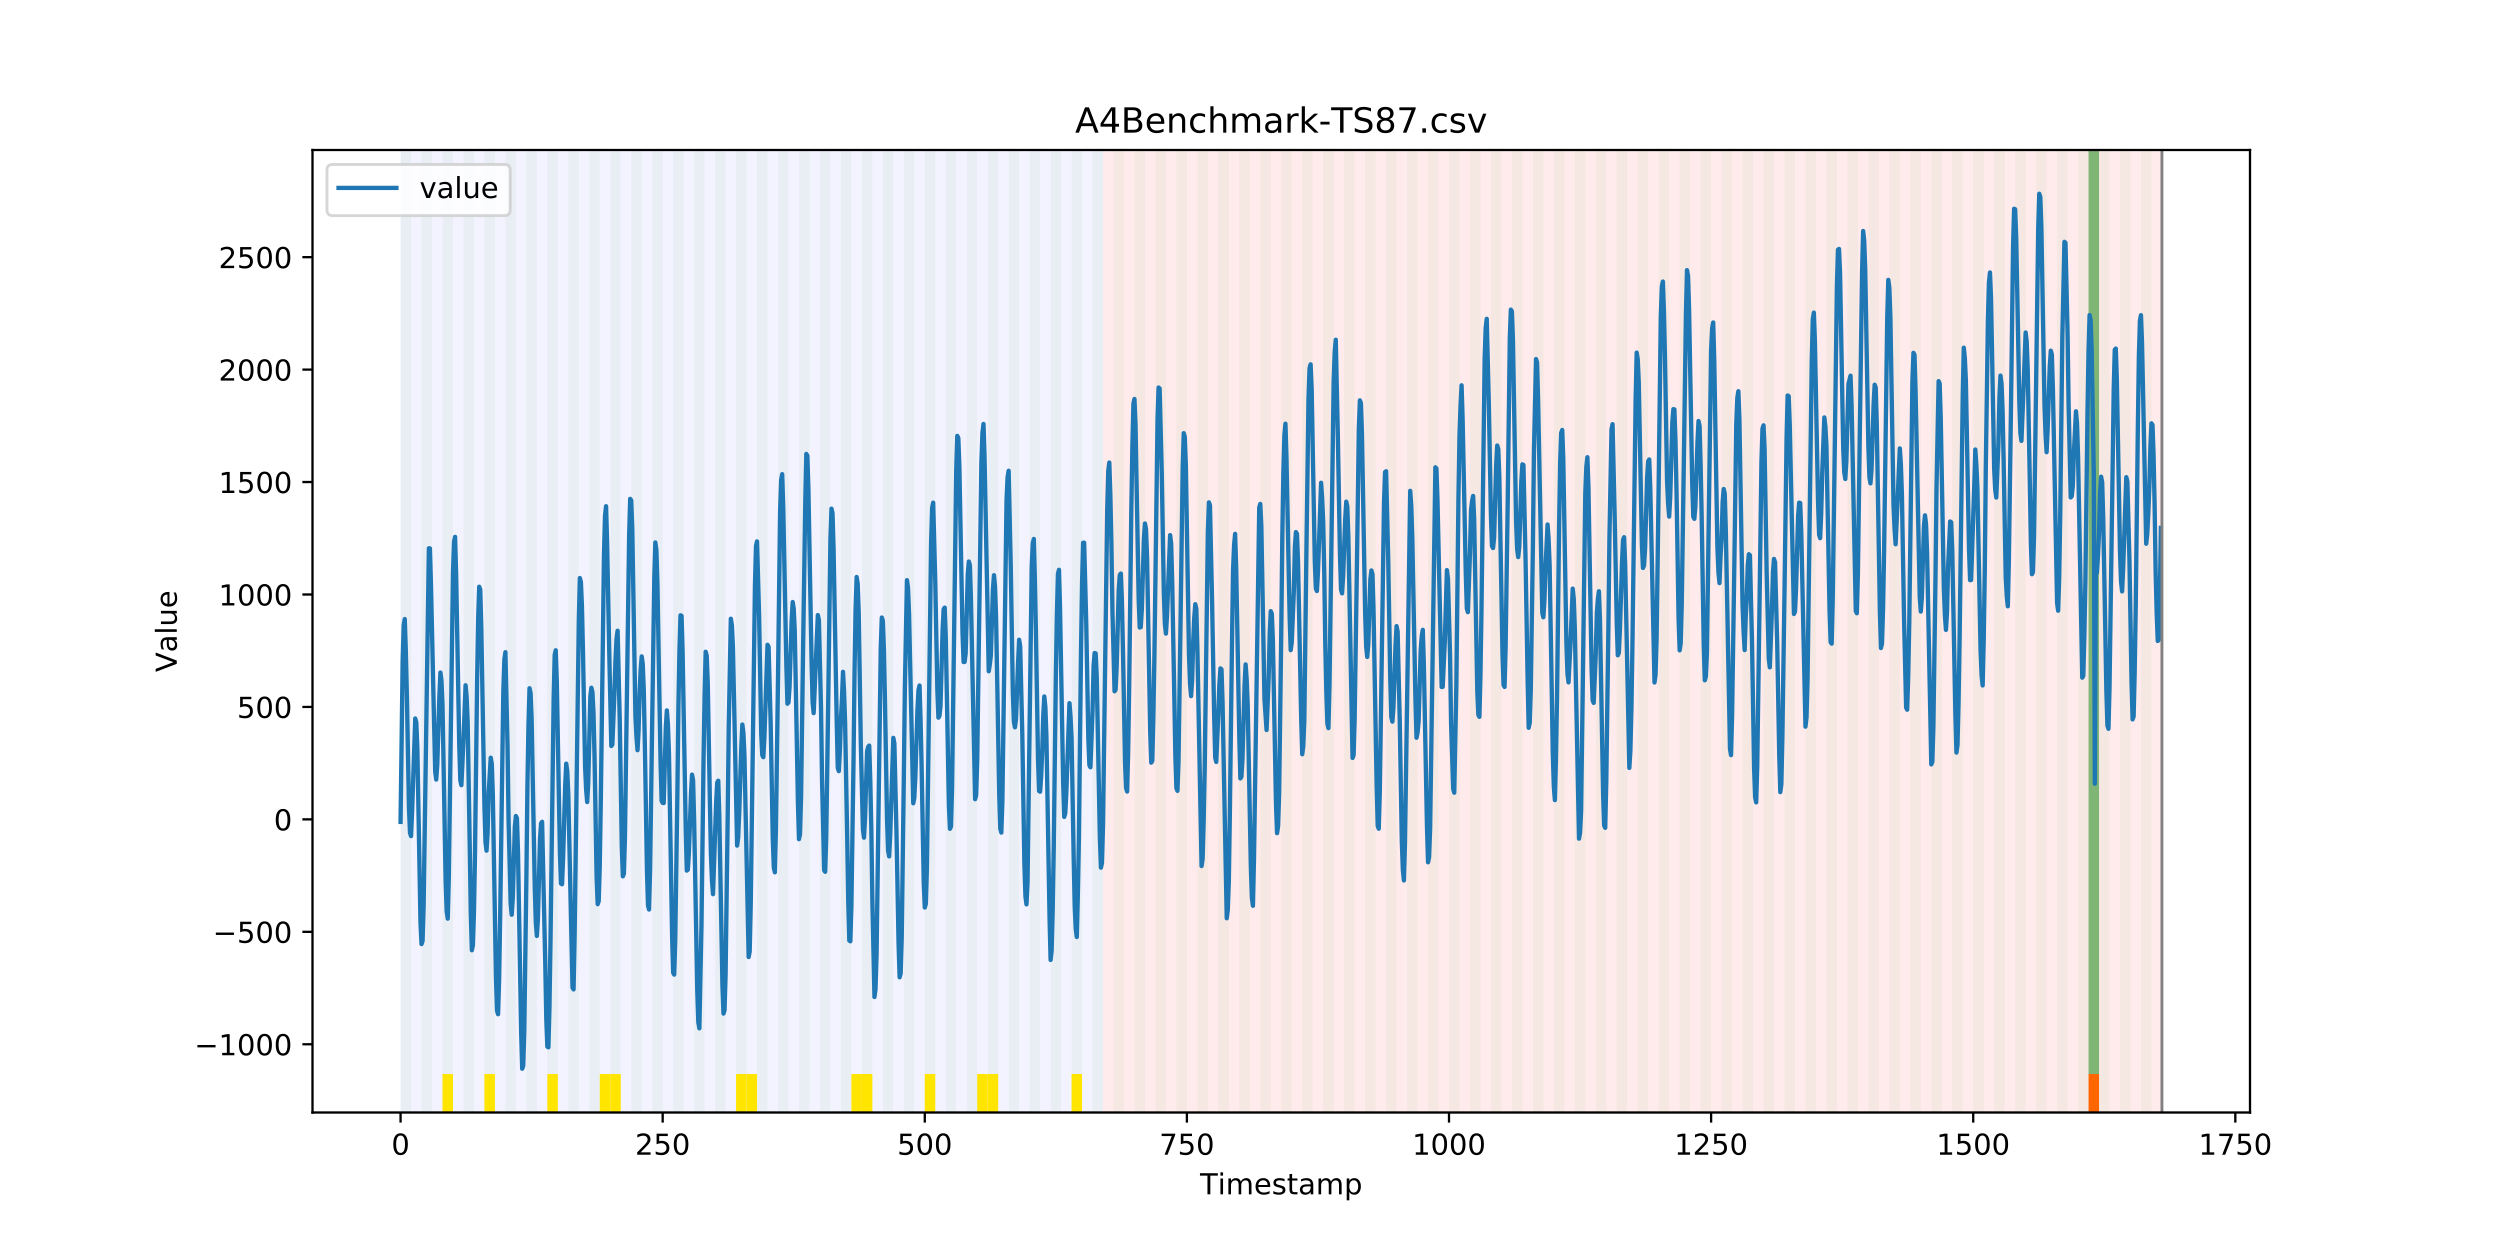 <?xml version="1.0" encoding="utf-8" standalone="no"?>
<!DOCTYPE svg PUBLIC "-//W3C//DTD SVG 1.1//EN"
  "http://www.w3.org/Graphics/SVG/1.1/DTD/svg11.dtd">
<!-- Created with matplotlib (https://matplotlib.org/) -->
<svg height="432pt" version="1.1" viewBox="0 0 864 432" width="864pt" xmlns="http://www.w3.org/2000/svg" xmlns:xlink="http://www.w3.org/1999/xlink">
 <defs>
  <style type="text/css">
*{stroke-linecap:butt;stroke-linejoin:round;}
  </style>
 </defs>
 <g id="figure_1">
  <g id="patch_1">
   <path d="M 0 432 
L 864 432 
L 864 0 
L 0 0 
z
" style="fill:#ffffff;"/>
  </g>
  <g id="axes_1">
   <g id="patch_2">
    <path d="M 108 384.48 
L 777.6 384.48 
L 777.6 51.84 
L 108 51.84 
z
" style="fill:#ffffff;"/>
   </g>
   <g id="patch_3">
    <path clip-path="url(#p98d2162034)" d="M 138.436 384.48 
L 138.436 51.84 
L 381.203 51.84 
L 381.203 384.48 
z
" style="fill:#0000ff;opacity:0.05;"/>
   </g>
   <g id="patch_4">
    <path clip-path="url(#p98d2162034)" d="M 381.203 384.48 
L 381.203 51.84 
L 747.164 51.84 
L 747.164 384.48 
z
" style="fill:#ff0000;opacity:0.08;"/>
   </g>
   <g id="patch_5">
    <path clip-path="url(#p98d2162034)" d="M 138.436 384.48 
L 138.436 51.84 
L 142.06 51.84 
L 142.06 384.48 
z
" style="fill:#008000;opacity:0.04;"/>
   </g>
   <g id="patch_6">
    <path clip-path="url(#p98d2162034)" d="M 145.683 384.48 
L 145.683 51.84 
L 149.306 51.84 
L 149.306 384.48 
z
" style="fill:#008000;opacity:0.04;"/>
   </g>
   <g id="patch_7">
    <path clip-path="url(#p98d2162034)" d="M 152.93 384.48 
L 152.93 51.84 
L 156.553 51.84 
L 156.553 384.48 
z
" style="fill:#008000;opacity:0.04;"/>
   </g>
   <g id="patch_8">
    <path clip-path="url(#p98d2162034)" d="M 152.93 384.48 
L 152.93 371.174 
L 156.553 371.174 
L 156.553 384.48 
z
" style="fill:#ffe500;"/>
   </g>
   <g id="patch_9">
    <path clip-path="url(#p98d2162034)" d="M 160.177 384.48 
L 160.177 51.84 
L 163.8 51.84 
L 163.8 384.48 
z
" style="fill:#008000;opacity:0.04;"/>
   </g>
   <g id="patch_10">
    <path clip-path="url(#p98d2162034)" d="M 167.423 384.48 
L 167.423 51.84 
L 171.047 51.84 
L 171.047 384.48 
z
" style="fill:#008000;opacity:0.04;"/>
   </g>
   <g id="patch_11">
    <path clip-path="url(#p98d2162034)" d="M 167.423 384.48 
L 167.423 371.174 
L 171.047 371.174 
L 171.047 384.48 
z
" style="fill:#ffe500;"/>
   </g>
   <g id="patch_12">
    <path clip-path="url(#p98d2162034)" d="M 174.67 384.48 
L 174.67 51.84 
L 178.294 51.84 
L 178.294 384.48 
z
" style="fill:#008000;opacity:0.04;"/>
   </g>
   <g id="patch_13">
    <path clip-path="url(#p98d2162034)" d="M 181.917 384.48 
L 181.917 51.84 
L 185.54 51.84 
L 185.54 384.48 
z
" style="fill:#008000;opacity:0.04;"/>
   </g>
   <g id="patch_14">
    <path clip-path="url(#p98d2162034)" d="M 189.164 384.48 
L 189.164 51.84 
L 192.787 51.84 
L 192.787 384.48 
z
" style="fill:#008000;opacity:0.04;"/>
   </g>
   <g id="patch_15">
    <path clip-path="url(#p98d2162034)" d="M 189.164 384.48 
L 189.164 371.174 
L 192.787 371.174 
L 192.787 384.48 
z
" style="fill:#ffe500;"/>
   </g>
   <g id="patch_16">
    <path clip-path="url(#p98d2162034)" d="M 196.41 384.48 
L 196.41 51.84 
L 200.034 51.84 
L 200.034 384.48 
z
" style="fill:#008000;opacity:0.04;"/>
   </g>
   <g id="patch_17">
    <path clip-path="url(#p98d2162034)" d="M 203.657 384.48 
L 203.657 51.84 
L 207.281 51.84 
L 207.281 384.48 
z
" style="fill:#008000;opacity:0.04;"/>
   </g>
   <g id="patch_18">
    <path clip-path="url(#p98d2162034)" d="M 207.281 384.48 
L 207.281 371.174 
L 210.904 371.174 
L 210.904 384.48 
z
" style="fill:#ffe500;"/>
   </g>
   <g id="patch_19">
    <path clip-path="url(#p98d2162034)" d="M 210.904 384.48 
L 210.904 51.84 
L 214.527 51.84 
L 214.527 384.48 
z
" style="fill:#008000;opacity:0.04;"/>
   </g>
   <g id="patch_20">
    <path clip-path="url(#p98d2162034)" d="M 210.904 384.48 
L 210.904 371.174 
L 214.527 371.174 
L 214.527 384.48 
z
" style="fill:#ffe500;"/>
   </g>
   <g id="patch_21">
    <path clip-path="url(#p98d2162034)" d="M 218.151 384.48 
L 218.151 51.84 
L 221.774 51.84 
L 221.774 384.48 
z
" style="fill:#008000;opacity:0.04;"/>
   </g>
   <g id="patch_22">
    <path clip-path="url(#p98d2162034)" d="M 225.397 384.48 
L 225.397 51.84 
L 229.021 51.84 
L 229.021 384.48 
z
" style="fill:#008000;opacity:0.04;"/>
   </g>
   <g id="patch_23">
    <path clip-path="url(#p98d2162034)" d="M 232.644 384.48 
L 232.644 51.84 
L 236.268 51.84 
L 236.268 384.48 
z
" style="fill:#008000;opacity:0.04;"/>
   </g>
   <g id="patch_24">
    <path clip-path="url(#p98d2162034)" d="M 239.891 384.48 
L 239.891 51.84 
L 243.514 51.84 
L 243.514 384.48 
z
" style="fill:#008000;opacity:0.04;"/>
   </g>
   <g id="patch_25">
    <path clip-path="url(#p98d2162034)" d="M 247.138 384.48 
L 247.138 51.84 
L 250.761 51.84 
L 250.761 384.48 
z
" style="fill:#008000;opacity:0.04;"/>
   </g>
   <g id="patch_26">
    <path clip-path="url(#p98d2162034)" d="M 254.384 384.48 
L 254.384 51.84 
L 258.008 51.84 
L 258.008 384.48 
z
" style="fill:#008000;opacity:0.04;"/>
   </g>
   <g id="patch_27">
    <path clip-path="url(#p98d2162034)" d="M 254.384 384.48 
L 254.384 371.174 
L 258.008 371.174 
L 258.008 384.48 
z
" style="fill:#ffe500;"/>
   </g>
   <g id="patch_28">
    <path clip-path="url(#p98d2162034)" d="M 258.008 384.48 
L 258.008 371.174 
L 261.631 371.174 
L 261.631 384.48 
z
" style="fill:#ffe500;"/>
   </g>
   <g id="patch_29">
    <path clip-path="url(#p98d2162034)" d="M 261.631 384.48 
L 261.631 51.84 
L 265.255 51.84 
L 265.255 384.48 
z
" style="fill:#008000;opacity:0.04;"/>
   </g>
   <g id="patch_30">
    <path clip-path="url(#p98d2162034)" d="M 268.878 384.48 
L 268.878 51.84 
L 272.501 51.84 
L 272.501 384.48 
z
" style="fill:#008000;opacity:0.04;"/>
   </g>
   <g id="patch_31">
    <path clip-path="url(#p98d2162034)" d="M 276.125 384.48 
L 276.125 51.84 
L 279.748 51.84 
L 279.748 384.48 
z
" style="fill:#008000;opacity:0.04;"/>
   </g>
   <g id="patch_32">
    <path clip-path="url(#p98d2162034)" d="M 283.371 384.48 
L 283.371 51.84 
L 286.995 51.84 
L 286.995 384.48 
z
" style="fill:#008000;opacity:0.04;"/>
   </g>
   <g id="patch_33">
    <path clip-path="url(#p98d2162034)" d="M 290.618 384.48 
L 290.618 51.84 
L 294.242 51.84 
L 294.242 384.48 
z
" style="fill:#008000;opacity:0.04;"/>
   </g>
   <g id="patch_34">
    <path clip-path="url(#p98d2162034)" d="M 294.242 384.48 
L 294.242 371.174 
L 297.865 371.174 
L 297.865 384.48 
z
" style="fill:#ffe500;"/>
   </g>
   <g id="patch_35">
    <path clip-path="url(#p98d2162034)" d="M 297.865 384.48 
L 297.865 51.84 
L 301.488 51.84 
L 301.488 384.48 
z
" style="fill:#008000;opacity:0.04;"/>
   </g>
   <g id="patch_36">
    <path clip-path="url(#p98d2162034)" d="M 297.865 384.48 
L 297.865 371.174 
L 301.488 371.174 
L 301.488 384.48 
z
" style="fill:#ffe500;"/>
   </g>
   <g id="patch_37">
    <path clip-path="url(#p98d2162034)" d="M 305.112 384.48 
L 305.112 51.84 
L 308.735 51.84 
L 308.735 384.48 
z
" style="fill:#008000;opacity:0.04;"/>
   </g>
   <g id="patch_38">
    <path clip-path="url(#p98d2162034)" d="M 312.358 384.48 
L 312.358 51.84 
L 315.982 51.84 
L 315.982 384.48 
z
" style="fill:#008000;opacity:0.04;"/>
   </g>
   <g id="patch_39">
    <path clip-path="url(#p98d2162034)" d="M 319.605 384.48 
L 319.605 51.84 
L 323.229 51.84 
L 323.229 384.48 
z
" style="fill:#008000;opacity:0.04;"/>
   </g>
   <g id="patch_40">
    <path clip-path="url(#p98d2162034)" d="M 319.605 384.48 
L 319.605 371.174 
L 323.229 371.174 
L 323.229 384.48 
z
" style="fill:#ffe500;"/>
   </g>
   <g id="patch_41">
    <path clip-path="url(#p98d2162034)" d="M 326.852 384.48 
L 326.852 51.84 
L 330.475 51.84 
L 330.475 384.48 
z
" style="fill:#008000;opacity:0.04;"/>
   </g>
   <g id="patch_42">
    <path clip-path="url(#p98d2162034)" d="M 334.099 384.48 
L 334.099 51.84 
L 337.722 51.84 
L 337.722 384.48 
z
" style="fill:#008000;opacity:0.04;"/>
   </g>
   <g id="patch_43">
    <path clip-path="url(#p98d2162034)" d="M 337.722 384.48 
L 337.722 371.174 
L 341.345 371.174 
L 341.345 384.48 
z
" style="fill:#ffe500;"/>
   </g>
   <g id="patch_44">
    <path clip-path="url(#p98d2162034)" d="M 341.345 384.48 
L 341.345 51.84 
L 344.969 51.84 
L 344.969 384.48 
z
" style="fill:#008000;opacity:0.04;"/>
   </g>
   <g id="patch_45">
    <path clip-path="url(#p98d2162034)" d="M 341.345 384.48 
L 341.345 371.174 
L 344.969 371.174 
L 344.969 384.48 
z
" style="fill:#ffe500;"/>
   </g>
   <g id="patch_46">
    <path clip-path="url(#p98d2162034)" d="M 348.592 384.48 
L 348.592 51.84 
L 352.216 51.84 
L 352.216 384.48 
z
" style="fill:#008000;opacity:0.04;"/>
   </g>
   <g id="patch_47">
    <path clip-path="url(#p98d2162034)" d="M 355.839 384.48 
L 355.839 51.84 
L 359.462 51.84 
L 359.462 384.48 
z
" style="fill:#008000;opacity:0.04;"/>
   </g>
   <g id="patch_48">
    <path clip-path="url(#p98d2162034)" d="M 363.086 384.48 
L 363.086 51.84 
L 366.709 51.84 
L 366.709 384.48 
z
" style="fill:#008000;opacity:0.04;"/>
   </g>
   <g id="patch_49">
    <path clip-path="url(#p98d2162034)" d="M 370.332 384.48 
L 370.332 51.84 
L 373.956 51.84 
L 373.956 384.48 
z
" style="fill:#008000;opacity:0.04;"/>
   </g>
   <g id="patch_50">
    <path clip-path="url(#p98d2162034)" d="M 370.332 384.48 
L 370.332 371.174 
L 373.956 371.174 
L 373.956 384.48 
z
" style="fill:#ffe500;"/>
   </g>
   <g id="patch_51">
    <path clip-path="url(#p98d2162034)" d="M 377.579 384.48 
L 377.579 51.84 
L 381.203 51.84 
L 381.203 384.48 
z
" style="fill:#008000;opacity:0.04;"/>
   </g>
   <g id="patch_52">
    <path clip-path="url(#p98d2162034)" d="M 384.826 384.48 
L 384.826 51.84 
L 388.449 51.84 
L 388.449 384.48 
z
" style="fill:#008000;opacity:0.04;"/>
   </g>
   <g id="patch_53">
    <path clip-path="url(#p98d2162034)" d="M 392.073 384.48 
L 392.073 51.84 
L 395.696 51.84 
L 395.696 384.48 
z
" style="fill:#008000;opacity:0.04;"/>
   </g>
   <g id="patch_54">
    <path clip-path="url(#p98d2162034)" d="M 399.319 384.48 
L 399.319 51.84 
L 402.943 51.84 
L 402.943 384.48 
z
" style="fill:#008000;opacity:0.04;"/>
   </g>
   <g id="patch_55">
    <path clip-path="url(#p98d2162034)" d="M 406.566 384.48 
L 406.566 51.84 
L 410.19 51.84 
L 410.19 384.48 
z
" style="fill:#008000;opacity:0.04;"/>
   </g>
   <g id="patch_56">
    <path clip-path="url(#p98d2162034)" d="M 413.813 384.48 
L 413.813 51.84 
L 417.436 51.84 
L 417.436 384.48 
z
" style="fill:#008000;opacity:0.04;"/>
   </g>
   <g id="patch_57">
    <path clip-path="url(#p98d2162034)" d="M 421.06 384.48 
L 421.06 51.84 
L 424.683 51.84 
L 424.683 384.48 
z
" style="fill:#008000;opacity:0.04;"/>
   </g>
   <g id="patch_58">
    <path clip-path="url(#p98d2162034)" d="M 428.306 384.48 
L 428.306 51.84 
L 431.93 51.84 
L 431.93 384.48 
z
" style="fill:#008000;opacity:0.04;"/>
   </g>
   <g id="patch_59">
    <path clip-path="url(#p98d2162034)" d="M 435.553 384.48 
L 435.553 51.84 
L 439.177 51.84 
L 439.177 384.48 
z
" style="fill:#008000;opacity:0.04;"/>
   </g>
   <g id="patch_60">
    <path clip-path="url(#p98d2162034)" d="M 442.8 384.48 
L 442.8 51.84 
L 446.423 51.84 
L 446.423 384.48 
z
" style="fill:#008000;opacity:0.04;"/>
   </g>
   <g id="patch_61">
    <path clip-path="url(#p98d2162034)" d="M 450.047 384.48 
L 450.047 51.84 
L 453.67 51.84 
L 453.67 384.48 
z
" style="fill:#008000;opacity:0.04;"/>
   </g>
   <g id="patch_62">
    <path clip-path="url(#p98d2162034)" d="M 457.294 384.48 
L 457.294 51.84 
L 460.917 51.84 
L 460.917 384.48 
z
" style="fill:#008000;opacity:0.04;"/>
   </g>
   <g id="patch_63">
    <path clip-path="url(#p98d2162034)" d="M 464.54 384.48 
L 464.54 51.84 
L 468.164 51.84 
L 468.164 384.48 
z
" style="fill:#008000;opacity:0.04;"/>
   </g>
   <g id="patch_64">
    <path clip-path="url(#p98d2162034)" d="M 471.787 384.48 
L 471.787 51.84 
L 475.41 51.84 
L 475.41 384.48 
z
" style="fill:#008000;opacity:0.04;"/>
   </g>
   <g id="patch_65">
    <path clip-path="url(#p98d2162034)" d="M 479.034 384.48 
L 479.034 51.84 
L 482.657 51.84 
L 482.657 384.48 
z
" style="fill:#008000;opacity:0.04;"/>
   </g>
   <g id="patch_66">
    <path clip-path="url(#p98d2162034)" d="M 721.8 384.48 
L 721.8 371.174 
L 725.423 371.174 
L 725.423 384.48 
z
" style="fill:#ff6600;"/>
   </g>
   <g id="patch_67">
    <path clip-path="url(#p98d2162034)" d="M 486.281 384.48 
L 486.281 51.84 
L 489.904 51.84 
L 489.904 384.48 
z
" style="fill:#008000;opacity:0.04;"/>
   </g>
   <g id="patch_68">
    <path clip-path="url(#p98d2162034)" d="M 493.527 384.48 
L 493.527 51.84 
L 497.151 51.84 
L 497.151 384.48 
z
" style="fill:#008000;opacity:0.04;"/>
   </g>
   <g id="patch_69">
    <path clip-path="url(#p98d2162034)" d="M 500.774 384.48 
L 500.774 51.84 
L 504.397 51.84 
L 504.397 384.48 
z
" style="fill:#008000;opacity:0.04;"/>
   </g>
   <g id="patch_70">
    <path clip-path="url(#p98d2162034)" d="M 508.021 384.48 
L 508.021 51.84 
L 511.644 51.84 
L 511.644 384.48 
z
" style="fill:#008000;opacity:0.04;"/>
   </g>
   <g id="patch_71">
    <path clip-path="url(#p98d2162034)" d="M 515.268 384.48 
L 515.268 51.84 
L 518.891 51.84 
L 518.891 384.48 
z
" style="fill:#008000;opacity:0.04;"/>
   </g>
   <g id="patch_72">
    <path clip-path="url(#p98d2162034)" d="M 522.514 384.48 
L 522.514 51.84 
L 526.138 51.84 
L 526.138 384.48 
z
" style="fill:#008000;opacity:0.04;"/>
   </g>
   <g id="patch_73">
    <path clip-path="url(#p98d2162034)" d="M 529.761 384.48 
L 529.761 51.84 
L 533.384 51.84 
L 533.384 384.48 
z
" style="fill:#008000;opacity:0.04;"/>
   </g>
   <g id="patch_74">
    <path clip-path="url(#p98d2162034)" d="M 537.008 384.48 
L 537.008 51.84 
L 540.631 51.84 
L 540.631 384.48 
z
" style="fill:#008000;opacity:0.04;"/>
   </g>
   <g id="patch_75">
    <path clip-path="url(#p98d2162034)" d="M 544.255 384.48 
L 544.255 51.84 
L 547.878 51.84 
L 547.878 384.48 
z
" style="fill:#008000;opacity:0.04;"/>
   </g>
   <g id="patch_76">
    <path clip-path="url(#p98d2162034)" d="M 551.501 384.48 
L 551.501 51.84 
L 555.125 51.84 
L 555.125 384.48 
z
" style="fill:#008000;opacity:0.04;"/>
   </g>
   <g id="patch_77">
    <path clip-path="url(#p98d2162034)" d="M 558.748 384.48 
L 558.748 51.84 
L 562.371 51.84 
L 562.371 384.48 
z
" style="fill:#008000;opacity:0.04;"/>
   </g>
   <g id="patch_78">
    <path clip-path="url(#p98d2162034)" d="M 565.995 384.48 
L 565.995 51.84 
L 569.618 51.84 
L 569.618 384.48 
z
" style="fill:#008000;opacity:0.04;"/>
   </g>
   <g id="patch_79">
    <path clip-path="url(#p98d2162034)" d="M 573.242 384.48 
L 573.242 51.84 
L 576.865 51.84 
L 576.865 384.48 
z
" style="fill:#008000;opacity:0.04;"/>
   </g>
   <g id="patch_80">
    <path clip-path="url(#p98d2162034)" d="M 580.488 384.48 
L 580.488 51.84 
L 584.112 51.84 
L 584.112 384.48 
z
" style="fill:#008000;opacity:0.04;"/>
   </g>
   <g id="patch_81">
    <path clip-path="url(#p98d2162034)" d="M 587.735 384.48 
L 587.735 51.84 
L 591.358 51.84 
L 591.358 384.48 
z
" style="fill:#008000;opacity:0.04;"/>
   </g>
   <g id="patch_82">
    <path clip-path="url(#p98d2162034)" d="M 594.982 384.48 
L 594.982 51.84 
L 598.605 51.84 
L 598.605 384.48 
z
" style="fill:#008000;opacity:0.04;"/>
   </g>
   <g id="patch_83">
    <path clip-path="url(#p98d2162034)" d="M 602.229 384.48 
L 602.229 51.84 
L 605.852 51.84 
L 605.852 384.48 
z
" style="fill:#008000;opacity:0.04;"/>
   </g>
   <g id="patch_84">
    <path clip-path="url(#p98d2162034)" d="M 609.475 384.48 
L 609.475 51.84 
L 613.099 51.84 
L 613.099 384.48 
z
" style="fill:#008000;opacity:0.04;"/>
   </g>
   <g id="patch_85">
    <path clip-path="url(#p98d2162034)" d="M 616.722 384.48 
L 616.722 51.84 
L 620.345 51.84 
L 620.345 384.48 
z
" style="fill:#008000;opacity:0.04;"/>
   </g>
   <g id="patch_86">
    <path clip-path="url(#p98d2162034)" d="M 623.969 384.48 
L 623.969 51.84 
L 627.592 51.84 
L 627.592 384.48 
z
" style="fill:#008000;opacity:0.04;"/>
   </g>
   <g id="patch_87">
    <path clip-path="url(#p98d2162034)" d="M 631.216 384.48 
L 631.216 51.84 
L 634.839 51.84 
L 634.839 384.48 
z
" style="fill:#008000;opacity:0.04;"/>
   </g>
   <g id="patch_88">
    <path clip-path="url(#p98d2162034)" d="M 638.462 384.48 
L 638.462 51.84 
L 642.086 51.84 
L 642.086 384.48 
z
" style="fill:#008000;opacity:0.04;"/>
   </g>
   <g id="patch_89">
    <path clip-path="url(#p98d2162034)" d="M 645.709 384.48 
L 645.709 51.84 
L 649.332 51.84 
L 649.332 384.48 
z
" style="fill:#008000;opacity:0.04;"/>
   </g>
   <g id="patch_90">
    <path clip-path="url(#p98d2162034)" d="M 652.956 384.48 
L 652.956 51.84 
L 656.579 51.84 
L 656.579 384.48 
z
" style="fill:#008000;opacity:0.04;"/>
   </g>
   <g id="patch_91">
    <path clip-path="url(#p98d2162034)" d="M 660.203 384.48 
L 660.203 51.84 
L 663.826 51.84 
L 663.826 384.48 
z
" style="fill:#008000;opacity:0.04;"/>
   </g>
   <g id="patch_92">
    <path clip-path="url(#p98d2162034)" d="M 667.449 384.48 
L 667.449 51.84 
L 671.073 51.84 
L 671.073 384.48 
z
" style="fill:#008000;opacity:0.04;"/>
   </g>
   <g id="patch_93">
    <path clip-path="url(#p98d2162034)" d="M 674.696 384.48 
L 674.696 51.84 
L 678.319 51.84 
L 678.319 384.48 
z
" style="fill:#008000;opacity:0.04;"/>
   </g>
   <g id="patch_94">
    <path clip-path="url(#p98d2162034)" d="M 681.943 384.48 
L 681.943 51.84 
L 685.566 51.84 
L 685.566 384.48 
z
" style="fill:#008000;opacity:0.04;"/>
   </g>
   <g id="patch_95">
    <path clip-path="url(#p98d2162034)" d="M 689.19 384.48 
L 689.19 51.84 
L 692.813 51.84 
L 692.813 384.48 
z
" style="fill:#008000;opacity:0.04;"/>
   </g>
   <g id="patch_96">
    <path clip-path="url(#p98d2162034)" d="M 696.436 384.48 
L 696.436 51.84 
L 700.06 51.84 
L 700.06 384.48 
z
" style="fill:#008000;opacity:0.04;"/>
   </g>
   <g id="patch_97">
    <path clip-path="url(#p98d2162034)" d="M 703.683 384.48 
L 703.683 51.84 
L 707.306 51.84 
L 707.306 384.48 
z
" style="fill:#008000;opacity:0.04;"/>
   </g>
   <g id="patch_98">
    <path clip-path="url(#p98d2162034)" d="M 710.93 384.48 
L 710.93 51.84 
L 714.553 51.84 
L 714.553 384.48 
z
" style="fill:#008000;opacity:0.04;"/>
   </g>
   <g id="patch_99">
    <path clip-path="url(#p98d2162034)" d="M 718.177 384.48 
L 718.177 51.84 
L 721.8 51.84 
L 721.8 384.48 
z
" style="fill:#008000;opacity:0.04;"/>
   </g>
   <g id="patch_100">
    <path clip-path="url(#p98d2162034)" d="M 721.8 371.174 
L 721.8 51.84 
L 725.423 51.84 
L 725.423 371.174 
z
" style="fill:#008000;opacity:0.5;"/>
   </g>
   <g id="patch_101">
    <path clip-path="url(#p98d2162034)" d="M 725.423 384.48 
L 725.423 51.84 
L 729.047 51.84 
L 729.047 384.48 
z
" style="fill:#008000;opacity:0.04;"/>
   </g>
   <g id="patch_102">
    <path clip-path="url(#p98d2162034)" d="M 732.67 384.48 
L 732.67 51.84 
L 736.294 51.84 
L 736.294 384.48 
z
" style="fill:#008000;opacity:0.04;"/>
   </g>
   <g id="patch_103">
    <path clip-path="url(#p98d2162034)" d="M 739.917 384.48 
L 739.917 51.84 
L 743.54 51.84 
L 743.54 384.48 
z
" style="fill:#008000;opacity:0.04;"/>
   </g>
   <g id="matplotlib.axis_1">
    <g id="xtick_1">
     <g id="line2d_1">
      <defs>
       <path d="M 0 0 
L 0 3.5 
" id="mbb79f16011" style="stroke:#000000;stroke-width:0.8;"/>
      </defs>
      <g>
       <use style="stroke:#000000;stroke-width:0.8;" x="138.436" xlink:href="#mbb79f16011" y="384.48"/>
      </g>
     </g>
     <g id="text_1">
      <!-- 0 -->
      <defs>
       <path d="M 31.781 66.406 
Q 24.172 66.406 20.328 58.906 
Q 16.5 51.422 16.5 36.375 
Q 16.5 21.391 20.328 13.891 
Q 24.172 6.391 31.781 6.391 
Q 39.453 6.391 43.281 13.891 
Q 47.125 21.391 47.125 36.375 
Q 47.125 51.422 43.281 58.906 
Q 39.453 66.406 31.781 66.406 
z
M 31.781 74.219 
Q 44.047 74.219 50.516 64.516 
Q 56.984 54.828 56.984 36.375 
Q 56.984 17.969 50.516 8.266 
Q 44.047 -1.422 31.781 -1.422 
Q 19.531 -1.422 13.062 8.266 
Q 6.594 17.969 6.594 36.375 
Q 6.594 54.828 13.062 64.516 
Q 19.531 74.219 31.781 74.219 
z
" id="DejaVuSans-48"/>
      </defs>
      <g transform="translate(135.255 399.078)scale(0.1 -0.1)">
       <use xlink:href="#DejaVuSans-48"/>
      </g>
     </g>
    </g>
    <g id="xtick_2">
     <g id="line2d_2">
      <g>
       <use style="stroke:#000000;stroke-width:0.8;" x="229.021" xlink:href="#mbb79f16011" y="384.48"/>
      </g>
     </g>
     <g id="text_2">
      <!-- 250 -->
      <defs>
       <path d="M 19.188 8.297 
L 53.609 8.297 
L 53.609 0 
L 7.328 0 
L 7.328 8.297 
Q 12.938 14.109 22.625 23.891 
Q 32.328 33.688 34.812 36.531 
Q 39.547 41.844 41.422 45.531 
Q 43.312 49.219 43.312 52.781 
Q 43.312 58.594 39.234 62.25 
Q 35.156 65.922 28.609 65.922 
Q 23.969 65.922 18.812 64.312 
Q 13.672 62.703 7.812 59.422 
L 7.812 69.391 
Q 13.766 71.781 18.938 73 
Q 24.125 74.219 28.422 74.219 
Q 39.75 74.219 46.484 68.547 
Q 53.219 62.891 53.219 53.422 
Q 53.219 48.922 51.531 44.891 
Q 49.859 40.875 45.406 35.406 
Q 44.188 33.984 37.641 27.219 
Q 31.109 20.453 19.188 8.297 
z
" id="DejaVuSans-50"/>
       <path d="M 10.797 72.906 
L 49.516 72.906 
L 49.516 64.594 
L 19.828 64.594 
L 19.828 46.734 
Q 21.969 47.469 24.109 47.828 
Q 26.266 48.188 28.422 48.188 
Q 40.625 48.188 47.75 41.5 
Q 54.891 34.812 54.891 23.391 
Q 54.891 11.625 47.562 5.094 
Q 40.234 -1.422 26.906 -1.422 
Q 22.312 -1.422 17.547 -0.641 
Q 12.797 0.141 7.719 1.703 
L 7.719 11.625 
Q 12.109 9.234 16.797 8.062 
Q 21.484 6.891 26.703 6.891 
Q 35.156 6.891 40.078 11.328 
Q 45.016 15.766 45.016 23.391 
Q 45.016 31 40.078 35.438 
Q 35.156 39.891 26.703 39.891 
Q 22.75 39.891 18.812 39.016 
Q 14.891 38.141 10.797 36.281 
z
" id="DejaVuSans-53"/>
      </defs>
      <g transform="translate(219.477 399.078)scale(0.1 -0.1)">
       <use xlink:href="#DejaVuSans-50"/>
       <use x="63.623" xlink:href="#DejaVuSans-53"/>
       <use x="127.246" xlink:href="#DejaVuSans-48"/>
      </g>
     </g>
    </g>
    <g id="xtick_3">
     <g id="line2d_3">
      <g>
       <use style="stroke:#000000;stroke-width:0.8;" x="319.605" xlink:href="#mbb79f16011" y="384.48"/>
      </g>
     </g>
     <g id="text_3">
      <!-- 500 -->
      <g transform="translate(310.061 399.078)scale(0.1 -0.1)">
       <use xlink:href="#DejaVuSans-53"/>
       <use x="63.623" xlink:href="#DejaVuSans-48"/>
       <use x="127.246" xlink:href="#DejaVuSans-48"/>
      </g>
     </g>
    </g>
    <g id="xtick_4">
     <g id="line2d_4">
      <g>
       <use style="stroke:#000000;stroke-width:0.8;" x="410.19" xlink:href="#mbb79f16011" y="384.48"/>
      </g>
     </g>
     <g id="text_4">
      <!-- 750 -->
      <defs>
       <path d="M 8.203 72.906 
L 55.078 72.906 
L 55.078 68.703 
L 28.609 0 
L 18.312 0 
L 43.219 64.594 
L 8.203 64.594 
z
" id="DejaVuSans-55"/>
      </defs>
      <g transform="translate(400.646 399.078)scale(0.1 -0.1)">
       <use xlink:href="#DejaVuSans-55"/>
       <use x="63.623" xlink:href="#DejaVuSans-53"/>
       <use x="127.246" xlink:href="#DejaVuSans-48"/>
      </g>
     </g>
    </g>
    <g id="xtick_5">
     <g id="line2d_5">
      <g>
       <use style="stroke:#000000;stroke-width:0.8;" x="500.774" xlink:href="#mbb79f16011" y="384.48"/>
      </g>
     </g>
     <g id="text_5">
      <!-- 1000 -->
      <defs>
       <path d="M 12.406 8.297 
L 28.516 8.297 
L 28.516 63.922 
L 10.984 60.406 
L 10.984 69.391 
L 28.422 72.906 
L 38.281 72.906 
L 38.281 8.297 
L 54.391 8.297 
L 54.391 0 
L 12.406 0 
z
" id="DejaVuSans-49"/>
      </defs>
      <g transform="translate(488.049 399.078)scale(0.1 -0.1)">
       <use xlink:href="#DejaVuSans-49"/>
       <use x="63.623" xlink:href="#DejaVuSans-48"/>
       <use x="127.246" xlink:href="#DejaVuSans-48"/>
       <use x="190.869" xlink:href="#DejaVuSans-48"/>
      </g>
     </g>
    </g>
    <g id="xtick_6">
     <g id="line2d_6">
      <g>
       <use style="stroke:#000000;stroke-width:0.8;" x="591.358" xlink:href="#mbb79f16011" y="384.48"/>
      </g>
     </g>
     <g id="text_6">
      <!-- 1250 -->
      <g transform="translate(578.633 399.078)scale(0.1 -0.1)">
       <use xlink:href="#DejaVuSans-49"/>
       <use x="63.623" xlink:href="#DejaVuSans-50"/>
       <use x="127.246" xlink:href="#DejaVuSans-53"/>
       <use x="190.869" xlink:href="#DejaVuSans-48"/>
      </g>
     </g>
    </g>
    <g id="xtick_7">
     <g id="line2d_7">
      <g>
       <use style="stroke:#000000;stroke-width:0.8;" x="681.943" xlink:href="#mbb79f16011" y="384.48"/>
      </g>
     </g>
     <g id="text_7">
      <!-- 1500 -->
      <g transform="translate(669.218 399.078)scale(0.1 -0.1)">
       <use xlink:href="#DejaVuSans-49"/>
       <use x="63.623" xlink:href="#DejaVuSans-53"/>
       <use x="127.246" xlink:href="#DejaVuSans-48"/>
       <use x="190.869" xlink:href="#DejaVuSans-48"/>
      </g>
     </g>
    </g>
    <g id="xtick_8">
     <g id="line2d_8">
      <g>
       <use style="stroke:#000000;stroke-width:0.8;" x="772.527" xlink:href="#mbb79f16011" y="384.48"/>
      </g>
     </g>
     <g id="text_8">
      <!-- 1750 -->
      <g transform="translate(759.802 399.078)scale(0.1 -0.1)">
       <use xlink:href="#DejaVuSans-49"/>
       <use x="63.623" xlink:href="#DejaVuSans-55"/>
       <use x="127.246" xlink:href="#DejaVuSans-53"/>
       <use x="190.869" xlink:href="#DejaVuSans-48"/>
      </g>
     </g>
    </g>
    <g id="text_9">
     <!-- Timestamp -->
     <defs>
      <path d="M -0.297 72.906 
L 61.375 72.906 
L 61.375 64.594 
L 35.5 64.594 
L 35.5 0 
L 25.594 0 
L 25.594 64.594 
L -0.297 64.594 
z
" id="DejaVuSans-84"/>
      <path d="M 9.422 54.688 
L 18.406 54.688 
L 18.406 0 
L 9.422 0 
z
M 9.422 75.984 
L 18.406 75.984 
L 18.406 64.594 
L 9.422 64.594 
z
" id="DejaVuSans-105"/>
      <path d="M 52 44.188 
Q 55.375 50.25 60.062 53.125 
Q 64.75 56 71.094 56 
Q 79.641 56 84.281 50.016 
Q 88.922 44.047 88.922 33.016 
L 88.922 0 
L 79.891 0 
L 79.891 32.719 
Q 79.891 40.578 77.094 44.375 
Q 74.312 48.188 68.609 48.188 
Q 61.625 48.188 57.562 43.547 
Q 53.516 38.922 53.516 30.906 
L 53.516 0 
L 44.484 0 
L 44.484 32.719 
Q 44.484 40.625 41.703 44.406 
Q 38.922 48.188 33.109 48.188 
Q 26.219 48.188 22.156 43.531 
Q 18.109 38.875 18.109 30.906 
L 18.109 0 
L 9.078 0 
L 9.078 54.688 
L 18.109 54.688 
L 18.109 46.188 
Q 21.188 51.219 25.484 53.609 
Q 29.781 56 35.688 56 
Q 41.656 56 45.828 52.969 
Q 50 49.953 52 44.188 
z
" id="DejaVuSans-109"/>
      <path d="M 56.203 29.594 
L 56.203 25.203 
L 14.891 25.203 
Q 15.484 15.922 20.484 11.062 
Q 25.484 6.203 34.422 6.203 
Q 39.594 6.203 44.453 7.469 
Q 49.312 8.734 54.109 11.281 
L 54.109 2.781 
Q 49.266 0.734 44.188 -0.344 
Q 39.109 -1.422 33.891 -1.422 
Q 20.797 -1.422 13.156 6.188 
Q 5.516 13.812 5.516 26.812 
Q 5.516 40.234 12.766 48.109 
Q 20.016 56 32.328 56 
Q 43.359 56 49.781 48.891 
Q 56.203 41.797 56.203 29.594 
z
M 47.219 32.234 
Q 47.125 39.594 43.094 43.984 
Q 39.062 48.391 32.422 48.391 
Q 24.906 48.391 20.391 44.141 
Q 15.875 39.891 15.188 32.172 
z
" id="DejaVuSans-101"/>
      <path d="M 44.281 53.078 
L 44.281 44.578 
Q 40.484 46.531 36.375 47.5 
Q 32.281 48.484 27.875 48.484 
Q 21.188 48.484 17.844 46.438 
Q 14.5 44.391 14.5 40.281 
Q 14.5 37.156 16.891 35.375 
Q 19.281 33.594 26.516 31.984 
L 29.594 31.297 
Q 39.156 29.25 43.188 25.516 
Q 47.219 21.781 47.219 15.094 
Q 47.219 7.469 41.188 3.016 
Q 35.156 -1.422 24.609 -1.422 
Q 20.219 -1.422 15.453 -0.562 
Q 10.688 0.297 5.422 2 
L 5.422 11.281 
Q 10.406 8.688 15.234 7.391 
Q 20.062 6.109 24.812 6.109 
Q 31.156 6.109 34.562 8.281 
Q 37.984 10.453 37.984 14.406 
Q 37.984 18.062 35.516 20.016 
Q 33.062 21.969 24.703 23.781 
L 21.578 24.516 
Q 13.234 26.266 9.516 29.906 
Q 5.812 33.547 5.812 39.891 
Q 5.812 47.609 11.281 51.797 
Q 16.75 56 26.812 56 
Q 31.781 56 36.172 55.266 
Q 40.578 54.547 44.281 53.078 
z
" id="DejaVuSans-115"/>
      <path d="M 18.312 70.219 
L 18.312 54.688 
L 36.812 54.688 
L 36.812 47.703 
L 18.312 47.703 
L 18.312 18.016 
Q 18.312 11.328 20.141 9.422 
Q 21.969 7.516 27.594 7.516 
L 36.812 7.516 
L 36.812 0 
L 27.594 0 
Q 17.188 0 13.234 3.875 
Q 9.281 7.766 9.281 18.016 
L 9.281 47.703 
L 2.688 47.703 
L 2.688 54.688 
L 9.281 54.688 
L 9.281 70.219 
z
" id="DejaVuSans-116"/>
      <path d="M 34.281 27.484 
Q 23.391 27.484 19.188 25 
Q 14.984 22.516 14.984 16.5 
Q 14.984 11.719 18.141 8.906 
Q 21.297 6.109 26.703 6.109 
Q 34.188 6.109 38.703 11.406 
Q 43.219 16.703 43.219 25.484 
L 43.219 27.484 
z
M 52.203 31.203 
L 52.203 0 
L 43.219 0 
L 43.219 8.297 
Q 40.141 3.328 35.547 0.953 
Q 30.953 -1.422 24.312 -1.422 
Q 15.922 -1.422 10.953 3.297 
Q 6 8.016 6 15.922 
Q 6 25.141 12.172 29.828 
Q 18.359 34.516 30.609 34.516 
L 43.219 34.516 
L 43.219 35.406 
Q 43.219 41.609 39.141 45 
Q 35.062 48.391 27.688 48.391 
Q 23 48.391 18.547 47.266 
Q 14.109 46.141 10.016 43.891 
L 10.016 52.203 
Q 14.938 54.109 19.578 55.047 
Q 24.219 56 28.609 56 
Q 40.484 56 46.344 49.844 
Q 52.203 43.703 52.203 31.203 
z
" id="DejaVuSans-97"/>
      <path d="M 18.109 8.203 
L 18.109 -20.797 
L 9.078 -20.797 
L 9.078 54.688 
L 18.109 54.688 
L 18.109 46.391 
Q 20.953 51.266 25.266 53.625 
Q 29.594 56 35.594 56 
Q 45.562 56 51.781 48.094 
Q 58.016 40.188 58.016 27.297 
Q 58.016 14.406 51.781 6.484 
Q 45.562 -1.422 35.594 -1.422 
Q 29.594 -1.422 25.266 0.953 
Q 20.953 3.328 18.109 8.203 
z
M 48.688 27.297 
Q 48.688 37.203 44.609 42.844 
Q 40.531 48.484 33.406 48.484 
Q 26.266 48.484 22.188 42.844 
Q 18.109 37.203 18.109 27.297 
Q 18.109 17.391 22.188 11.75 
Q 26.266 6.109 33.406 6.109 
Q 40.531 6.109 44.609 11.75 
Q 48.688 17.391 48.688 27.297 
z
" id="DejaVuSans-112"/>
     </defs>
     <g transform="translate(414.739 412.757)scale(0.1 -0.1)">
      <use xlink:href="#DejaVuSans-84"/>
      <use x="61.037" xlink:href="#DejaVuSans-105"/>
      <use x="88.82" xlink:href="#DejaVuSans-109"/>
      <use x="186.232" xlink:href="#DejaVuSans-101"/>
      <use x="247.756" xlink:href="#DejaVuSans-115"/>
      <use x="299.855" xlink:href="#DejaVuSans-116"/>
      <use x="339.064" xlink:href="#DejaVuSans-97"/>
      <use x="400.344" xlink:href="#DejaVuSans-109"/>
      <use x="497.756" xlink:href="#DejaVuSans-112"/>
     </g>
    </g>
   </g>
   <g id="matplotlib.axis_2">
    <g id="ytick_1">
     <g id="line2d_9">
      <defs>
       <path d="M 0 0 
L -3.5 0 
" id="mae748c1fa4" style="stroke:#000000;stroke-width:0.8;"/>
      </defs>
      <g>
       <use style="stroke:#000000;stroke-width:0.8;" x="108" xlink:href="#mae748c1fa4" y="360.899"/>
      </g>
     </g>
     <g id="text_10">
      <!-- −1000 -->
      <defs>
       <path d="M 10.594 35.5 
L 73.188 35.5 
L 73.188 27.203 
L 10.594 27.203 
z
" id="DejaVuSans-8722"/>
      </defs>
      <g transform="translate(67.17 364.698)scale(0.1 -0.1)">
       <use xlink:href="#DejaVuSans-8722"/>
       <use x="83.789" xlink:href="#DejaVuSans-49"/>
       <use x="147.412" xlink:href="#DejaVuSans-48"/>
       <use x="211.035" xlink:href="#DejaVuSans-48"/>
       <use x="274.658" xlink:href="#DejaVuSans-48"/>
      </g>
     </g>
    </g>
    <g id="ytick_2">
     <g id="line2d_10">
      <g>
       <use style="stroke:#000000;stroke-width:0.8;" x="108" xlink:href="#mae748c1fa4" y="322.038"/>
      </g>
     </g>
     <g id="text_11">
      <!-- −500 -->
      <g transform="translate(73.533 325.837)scale(0.1 -0.1)">
       <use xlink:href="#DejaVuSans-8722"/>
       <use x="83.789" xlink:href="#DejaVuSans-53"/>
       <use x="147.412" xlink:href="#DejaVuSans-48"/>
       <use x="211.035" xlink:href="#DejaVuSans-48"/>
      </g>
     </g>
    </g>
    <g id="ytick_3">
     <g id="line2d_11">
      <g>
       <use style="stroke:#000000;stroke-width:0.8;" x="108" xlink:href="#mae748c1fa4" y="283.176"/>
      </g>
     </g>
     <g id="text_12">
      <!-- 0 -->
      <g transform="translate(94.638 286.976)scale(0.1 -0.1)">
       <use xlink:href="#DejaVuSans-48"/>
      </g>
     </g>
    </g>
    <g id="ytick_4">
     <g id="line2d_12">
      <g>
       <use style="stroke:#000000;stroke-width:0.8;" x="108" xlink:href="#mae748c1fa4" y="244.315"/>
      </g>
     </g>
     <g id="text_13">
      <!-- 500 -->
      <g transform="translate(81.912 248.114)scale(0.1 -0.1)">
       <use xlink:href="#DejaVuSans-53"/>
       <use x="63.623" xlink:href="#DejaVuSans-48"/>
       <use x="127.246" xlink:href="#DejaVuSans-48"/>
      </g>
     </g>
    </g>
    <g id="ytick_5">
     <g id="line2d_13">
      <g>
       <use style="stroke:#000000;stroke-width:0.8;" x="108" xlink:href="#mae748c1fa4" y="205.454"/>
      </g>
     </g>
     <g id="text_14">
      <!-- 1000 -->
      <g transform="translate(75.55 209.253)scale(0.1 -0.1)">
       <use xlink:href="#DejaVuSans-49"/>
       <use x="63.623" xlink:href="#DejaVuSans-48"/>
       <use x="127.246" xlink:href="#DejaVuSans-48"/>
       <use x="190.869" xlink:href="#DejaVuSans-48"/>
      </g>
     </g>
    </g>
    <g id="ytick_6">
     <g id="line2d_14">
      <g>
       <use style="stroke:#000000;stroke-width:0.8;" x="108" xlink:href="#mae748c1fa4" y="166.593"/>
      </g>
     </g>
     <g id="text_15">
      <!-- 1500 -->
      <g transform="translate(75.55 170.392)scale(0.1 -0.1)">
       <use xlink:href="#DejaVuSans-49"/>
       <use x="63.623" xlink:href="#DejaVuSans-53"/>
       <use x="127.246" xlink:href="#DejaVuSans-48"/>
       <use x="190.869" xlink:href="#DejaVuSans-48"/>
      </g>
     </g>
    </g>
    <g id="ytick_7">
     <g id="line2d_15">
      <g>
       <use style="stroke:#000000;stroke-width:0.8;" x="108" xlink:href="#mae748c1fa4" y="127.732"/>
      </g>
     </g>
     <g id="text_16">
      <!-- 2000 -->
      <g transform="translate(75.55 131.531)scale(0.1 -0.1)">
       <use xlink:href="#DejaVuSans-50"/>
       <use x="63.623" xlink:href="#DejaVuSans-48"/>
       <use x="127.246" xlink:href="#DejaVuSans-48"/>
       <use x="190.869" xlink:href="#DejaVuSans-48"/>
      </g>
     </g>
    </g>
    <g id="ytick_8">
     <g id="line2d_16">
      <g>
       <use style="stroke:#000000;stroke-width:0.8;" x="108" xlink:href="#mae748c1fa4" y="88.871"/>
      </g>
     </g>
     <g id="text_17">
      <!-- 2500 -->
      <g transform="translate(75.55 92.67)scale(0.1 -0.1)">
       <use xlink:href="#DejaVuSans-50"/>
       <use x="63.623" xlink:href="#DejaVuSans-53"/>
       <use x="127.246" xlink:href="#DejaVuSans-48"/>
       <use x="190.869" xlink:href="#DejaVuSans-48"/>
      </g>
     </g>
    </g>
    <g id="text_18">
     <!-- Value -->
     <defs>
      <path d="M 28.609 0 
L 0.781 72.906 
L 11.078 72.906 
L 34.188 11.531 
L 57.328 72.906 
L 67.578 72.906 
L 39.797 0 
z
" id="DejaVuSans-86"/>
      <path d="M 9.422 75.984 
L 18.406 75.984 
L 18.406 0 
L 9.422 0 
z
" id="DejaVuSans-108"/>
      <path d="M 8.5 21.578 
L 8.5 54.688 
L 17.484 54.688 
L 17.484 21.922 
Q 17.484 14.156 20.5 10.266 
Q 23.531 6.391 29.594 6.391 
Q 36.859 6.391 41.078 11.031 
Q 45.312 15.672 45.312 23.688 
L 45.312 54.688 
L 54.297 54.688 
L 54.297 0 
L 45.312 0 
L 45.312 8.406 
Q 42.047 3.422 37.719 1 
Q 33.406 -1.422 27.688 -1.422 
Q 18.266 -1.422 13.375 4.438 
Q 8.5 10.297 8.5 21.578 
z
M 31.109 56 
z
" id="DejaVuSans-117"/>
     </defs>
     <g transform="translate(61.091 232.273)rotate(-90)scale(0.1 -0.1)">
      <use xlink:href="#DejaVuSans-86"/>
      <use x="68.299" xlink:href="#DejaVuSans-97"/>
      <use x="129.578" xlink:href="#DejaVuSans-108"/>
      <use x="157.361" xlink:href="#DejaVuSans-117"/>
      <use x="220.74" xlink:href="#DejaVuSans-101"/>
     </g>
    </g>
   </g>
   <g id="line2d_17">
    <path clip-path="url(#p98d2162034)" d="M 138.436 284.051 
L 139.161 228.26 
L 139.523 215.996 
L 139.886 213.94 
L 140.248 224.793 
L 140.61 240.11 
L 141.335 279.125 
L 141.697 287.827 
L 142.06 288.968 
L 142.422 280.442 
L 143.509 248.308 
L 143.871 249.65 
L 144.234 258.464 
L 145.321 318.922 
L 145.683 326.277 
L 146.045 325.153 
L 146.408 312.997 
L 148.219 189.485 
L 148.582 189.527 
L 148.944 202.17 
L 150.394 266.633 
L 150.756 269.415 
L 151.118 264.396 
L 151.843 240.677 
L 152.205 232.425 
L 152.568 235.184 
L 152.93 243.717 
L 153.655 284.255 
L 154.017 304.729 
L 154.379 315.018 
L 154.742 317.48 
L 155.104 303.442 
L 156.553 197.757 
L 156.916 187.241 
L 157.278 185.548 
L 157.64 198.458 
L 158.727 258.082 
L 159.09 269.731 
L 159.452 271.357 
L 160.177 255.761 
L 160.901 236.828 
L 161.264 240.841 
L 161.626 249.617 
L 162.351 293.012 
L 162.713 315.979 
L 163.075 328.405 
L 163.438 326.63 
L 163.8 315.166 
L 164.162 294.839 
L 164.887 235.303 
L 165.249 213.782 
L 165.612 202.778 
L 165.974 203.73 
L 166.336 216.903 
L 167.423 278.815 
L 167.786 291.109 
L 168.148 293.974 
L 168.51 287.821 
L 168.873 274.398 
L 169.597 261.866 
L 169.96 264.055 
L 170.322 274.797 
L 171.409 338.202 
L 171.771 349.339 
L 172.134 350.514 
L 172.496 338.533 
L 172.858 316.681 
L 173.945 238.834 
L 174.308 227.986 
L 174.67 225.396 
L 175.395 257.371 
L 175.757 283.2 
L 176.482 312.289 
L 176.844 316.133 
L 177.206 310.607 
L 177.931 285.707 
L 178.294 282.019 
L 178.656 282.769 
L 179.018 294.387 
L 180.105 356.538 
L 180.468 369.36 
L 180.83 368.343 
L 181.192 356.392 
L 181.917 303.449 
L 182.279 271.486 
L 182.642 250.56 
L 183.004 237.859 
L 183.366 239.482 
L 183.729 248.455 
L 184.816 306.631 
L 185.178 318.839 
L 185.54 323.466 
L 185.903 317.67 
L 186.627 289.864 
L 186.99 284.525 
L 187.352 284.017 
L 188.439 332.715 
L 188.801 352.338 
L 189.164 361.717 
L 189.526 361.957 
L 189.888 348.411 
L 190.251 325.3 
L 191.338 241.53 
L 191.7 226.364 
L 192.062 224.737 
L 192.425 235.324 
L 193.512 294.907 
L 193.874 305.364 
L 194.236 305.597 
L 194.599 296.882 
L 195.323 271.641 
L 195.686 263.916 
L 196.048 266.561 
L 196.41 274.901 
L 197.86 341.303 
L 198.222 341.948 
L 198.584 323.755 
L 199.309 268.879 
L 200.034 214.453 
L 200.396 199.772 
L 200.758 201.15 
L 201.121 209.613 
L 201.483 225.466 
L 202.208 265.002 
L 202.57 272.893 
L 202.932 277.188 
L 203.295 270.508 
L 204.019 240.667 
L 204.382 237.676 
L 204.744 239.169 
L 205.106 246.294 
L 205.469 261.489 
L 206.194 303.321 
L 206.556 312.479 
L 206.918 311.418 
L 207.281 298.971 
L 207.643 276.17 
L 208.73 191.786 
L 209.092 178.212 
L 209.455 174.951 
L 209.817 187.549 
L 210.542 224.783 
L 211.266 257.816 
L 211.629 257.338 
L 212.353 239.173 
L 212.716 228.141 
L 213.078 220.775 
L 213.44 217.983 
L 214.165 248.023 
L 214.89 292.611 
L 215.252 302.861 
L 215.614 301.918 
L 215.977 289.614 
L 217.426 185.205 
L 217.788 172.406 
L 218.151 172.932 
L 218.513 182.664 
L 219.6 247.532 
L 219.962 254.687 
L 220.325 259.269 
L 220.687 252.517 
L 221.049 239.585 
L 221.412 231.415 
L 221.774 226.857 
L 222.136 229.499 
L 222.499 238.923 
L 222.861 257.569 
L 223.586 300.813 
L 223.948 312.887 
L 224.31 314.329 
L 224.673 300.544 
L 225.397 249.314 
L 226.122 199.777 
L 226.484 187.47 
L 226.847 190.162 
L 227.209 201.805 
L 228.296 263.8 
L 228.658 276.775 
L 229.021 277.492 
L 229.383 277.54 
L 230.108 251.242 
L 230.47 245.524 
L 230.832 250.348 
L 231.195 260.34 
L 232.282 323.639 
L 232.644 336.197 
L 233.006 336.825 
L 233.369 324.709 
L 234.094 274.748 
L 234.456 244.363 
L 234.818 224.854 
L 235.181 212.656 
L 235.543 212.828 
L 235.905 225.011 
L 236.992 286.78 
L 237.355 300.877 
L 237.717 300.577 
L 238.079 294.862 
L 238.804 274.427 
L 239.166 267.714 
L 239.529 269.59 
L 239.891 283.367 
L 240.978 342.493 
L 241.34 353.309 
L 241.703 355.395 
L 242.427 319.852 
L 243.152 262.059 
L 243.514 239.847 
L 243.877 225.251 
L 244.239 226.613 
L 244.601 236.109 
L 245.326 276.503 
L 245.688 295.023 
L 246.051 304.251 
L 246.413 309.027 
L 247.5 277.325 
L 247.862 270.501 
L 248.225 269.821 
L 248.587 281.915 
L 249.674 340.613 
L 250.036 350.285 
L 250.399 349.134 
L 250.761 336.88 
L 251.486 282.385 
L 251.848 251.225 
L 252.573 213.832 
L 252.935 216.052 
L 253.297 223.528 
L 254.747 292.241 
L 255.109 289.422 
L 255.471 280.847 
L 256.196 258.166 
L 256.558 250.407 
L 256.921 253.346 
L 257.283 261.225 
L 258.732 330.744 
L 259.095 328.842 
L 259.457 312.422 
L 260.182 257.429 
L 260.906 202.597 
L 261.269 188.73 
L 261.631 187.111 
L 262.356 213.324 
L 263.081 253.664 
L 263.443 261.025 
L 263.805 261.675 
L 264.168 254.96 
L 265.255 222.841 
L 265.617 223.511 
L 266.342 249.992 
L 267.066 289.896 
L 267.429 299.844 
L 267.791 301.468 
L 268.153 286.975 
L 268.878 234.31 
L 269.603 176.753 
L 269.965 165.894 
L 270.327 163.876 
L 270.69 175.45 
L 271.777 230.543 
L 272.139 243.204 
L 272.501 242.757 
L 272.864 237.533 
L 273.588 214.44 
L 273.951 208.067 
L 274.313 210.377 
L 274.675 218.052 
L 275.762 277.513 
L 276.125 290.017 
L 276.487 288.267 
L 276.849 275.434 
L 277.574 222.227 
L 278.299 173.747 
L 278.661 156.874 
L 279.023 157.464 
L 279.386 169.016 
L 280.473 228.6 
L 280.835 242.775 
L 281.197 246.456 
L 282.647 212.569 
L 283.009 214.308 
L 283.734 244.278 
L 284.096 269.362 
L 284.821 300.79 
L 285.183 301.283 
L 285.545 289.37 
L 286.27 239.533 
L 286.995 186.316 
L 287.357 175.789 
L 287.719 177.377 
L 288.082 189.658 
L 289.169 249.381 
L 289.531 265.361 
L 289.894 266.505 
L 290.256 259.563 
L 290.618 248.531 
L 290.981 241.552 
L 291.343 232.188 
L 291.705 238.931 
L 292.068 249.768 
L 292.792 289.487 
L 293.155 311.611 
L 293.517 325.06 
L 293.879 325.31 
L 294.242 313.062 
L 294.966 263.758 
L 295.329 232.117 
L 295.691 210.526 
L 296.053 199.412 
L 296.416 201.68 
L 296.778 211.957 
L 297.503 257.632 
L 298.227 286.739 
L 298.59 289.487 
L 298.952 282.903 
L 299.677 259.582 
L 300.039 258.12 
L 300.401 257.683 
L 300.764 269.439 
L 301.126 286.453 
L 301.488 311.114 
L 302.213 344.568 
L 302.575 341.83 
L 302.938 330.033 
L 303.662 276.728 
L 304.387 223.992 
L 304.749 213.418 
L 305.112 214.564 
L 305.474 224.329 
L 305.836 241.746 
L 306.561 283.247 
L 306.923 293.943 
L 307.286 295.969 
L 307.648 288.69 
L 308.373 266.063 
L 308.735 255.011 
L 309.097 256.956 
L 309.822 287.645 
L 310.547 326.27 
L 310.909 337.753 
L 311.271 336.39 
L 311.634 324.07 
L 312.358 268.762 
L 312.721 237.571 
L 313.445 200.497 
L 313.808 203.26 
L 314.17 212.317 
L 315.619 277.603 
L 315.982 275.758 
L 316.344 268.67 
L 317.069 245.378 
L 317.431 238.46 
L 317.794 236.915 
L 318.156 249.085 
L 318.518 265.405 
L 319.243 305.227 
L 319.605 313.639 
L 319.968 312.394 
L 320.33 300.485 
L 321.779 187.833 
L 322.142 175.458 
L 322.504 173.724 
L 323.229 200.948 
L 323.953 238.762 
L 324.316 248.019 
L 324.678 247.412 
L 325.04 244.017 
L 325.765 217.674 
L 326.127 210.506 
L 326.49 209.996 
L 326.852 219.875 
L 327.939 278.341 
L 328.301 286.437 
L 328.664 285.62 
L 329.026 272.29 
L 329.751 217.9 
L 330.475 162.438 
L 330.838 150.638 
L 331.2 151.398 
L 331.562 161.272 
L 332.649 218.815 
L 333.012 228.808 
L 333.374 228.749 
L 333.736 225.735 
L 334.461 198.491 
L 334.823 194.06 
L 335.186 195.296 
L 335.548 206.612 
L 336.997 276.19 
L 337.36 274.846 
L 337.722 262.899 
L 338.447 210.963 
L 339.171 159.541 
L 339.534 149.563 
L 339.896 146.519 
L 340.258 157.982 
L 341.708 231.995 
L 342.07 229.683 
L 342.432 226.551 
L 343.157 203.755 
L 343.519 198.792 
L 343.882 202.796 
L 344.244 213.343 
L 345.331 274.529 
L 345.694 286.44 
L 346.056 287.74 
L 346.418 277.073 
L 347.868 172.52 
L 348.23 164.884 
L 348.592 162.693 
L 349.317 195.782 
L 350.042 239.56 
L 350.404 249.487 
L 350.766 251.354 
L 351.129 248.462 
L 351.853 228.846 
L 352.216 221.107 
L 352.578 223.367 
L 353.303 253.638 
L 354.027 298.569 
L 354.39 309.727 
L 354.752 312.547 
L 355.114 304.983 
L 356.564 195.723 
L 356.926 187.758 
L 357.288 186.272 
L 357.651 200.09 
L 358.013 218.347 
L 358.738 262.422 
L 359.1 273.374 
L 359.462 273.61 
L 359.825 268.291 
L 360.187 259.733 
L 360.549 247.168 
L 360.912 240.704 
L 361.274 244.294 
L 361.636 254.272 
L 362.723 317.242 
L 363.086 331.748 
L 363.448 328.486 
L 363.81 314.674 
L 364.173 293.019 
L 364.897 233.59 
L 365.26 212.522 
L 365.622 198.321 
L 365.984 196.92 
L 366.347 210.206 
L 367.434 270.682 
L 367.796 282.327 
L 368.158 281.062 
L 368.521 273.979 
L 369.608 243.02 
L 369.97 247.537 
L 370.332 255.16 
L 371.057 295.923 
L 371.419 313.273 
L 371.782 321.133 
L 372.144 323.835 
L 372.506 309.131 
L 372.869 289.826 
L 373.594 225.066 
L 373.956 201.668 
L 374.318 187.561 
L 374.681 187.561 
L 375.405 215.448 
L 376.13 255.313 
L 376.492 264.474 
L 376.855 265.167 
L 377.579 245.739 
L 377.942 230.119 
L 378.304 225.697 
L 378.666 225.825 
L 379.029 233.799 
L 380.116 289.604 
L 380.478 299.851 
L 380.84 298.258 
L 381.203 285.354 
L 381.927 230.216 
L 382.652 176.142 
L 383.014 162.701 
L 383.377 159.855 
L 383.739 171.035 
L 384.101 188.019 
L 384.464 211.508 
L 385.188 238.91 
L 385.551 238.39 
L 385.913 230.494 
L 386.638 203.775 
L 387 198.688 
L 387.362 198.228 
L 387.725 207.433 
L 388.087 224.017 
L 388.812 263.451 
L 389.174 272.299 
L 389.536 273.557 
L 389.899 259.328 
L 390.261 236.159 
L 390.986 176.051 
L 391.348 154.233 
L 391.71 139.502 
L 392.073 137.883 
L 392.435 146.682 
L 393.522 206.971 
L 393.884 216.867 
L 394.247 216.769 
L 394.609 210.681 
L 395.334 186.197 
L 395.696 180.917 
L 396.058 182.846 
L 396.421 192.407 
L 397.508 252.991 
L 397.87 263.575 
L 398.232 262.997 
L 398.595 247.922 
L 398.957 227.03 
L 400.044 144.949 
L 400.406 133.933 
L 400.769 134.264 
L 401.494 162.939 
L 402.218 204.62 
L 402.581 215.602 
L 402.943 218.97 
L 403.305 212.913 
L 404.392 184.933 
L 404.755 187.878 
L 405.117 201.196 
L 405.842 240.914 
L 406.204 261.368 
L 406.566 272.387 
L 406.929 273.307 
L 407.291 263.243 
L 408.016 213.397 
L 408.74 161.439 
L 409.103 149.709 
L 409.465 151.033 
L 409.827 160.76 
L 410.914 226.333 
L 411.277 236.441 
L 411.639 240.584 
L 412.001 235.212 
L 412.364 221.84 
L 412.726 213.521 
L 413.088 208.814 
L 413.451 210.47 
L 413.813 224.064 
L 415.262 299.296 
L 415.625 296.863 
L 415.987 283.74 
L 416.349 265.117 
L 417.436 183.782 
L 417.799 173.618 
L 418.161 174.619 
L 418.886 207.489 
L 419.61 247.266 
L 419.973 261.78 
L 420.335 263.332 
L 421.06 246.182 
L 421.422 236.462 
L 421.784 230.994 
L 422.147 231.305 
L 422.509 242.581 
L 423.958 317.351 
L 424.321 314.394 
L 424.683 304.553 
L 425.045 280.757 
L 425.77 222.373 
L 426.132 197.327 
L 426.495 188.463 
L 426.857 184.499 
L 427.219 195.909 
L 428.306 254.947 
L 428.669 269.032 
L 429.031 268.477 
L 429.394 262.346 
L 430.118 236.914 
L 430.481 229.623 
L 430.843 234.743 
L 431.205 243.66 
L 432.292 299.714 
L 432.655 310.328 
L 433.017 313.037 
L 433.379 296.844 
L 435.191 175.416 
L 435.553 174.152 
L 435.916 181.8 
L 437.003 241.686 
L 437.727 252.293 
L 438.452 234.102 
L 438.814 219.07 
L 439.177 211.22 
L 439.539 212.096 
L 439.901 221.204 
L 440.988 278.248 
L 441.351 287.937 
L 441.713 285.495 
L 442.075 273.99 
L 442.8 218.664 
L 443.162 185.904 
L 443.525 163.237 
L 443.887 150.426 
L 444.249 146.428 
L 444.612 158.612 
L 445.336 195.346 
L 445.699 213.056 
L 446.061 224.68 
L 446.423 222.122 
L 447.148 204.429 
L 447.51 189.033 
L 447.873 183.885 
L 448.235 184.545 
L 448.597 194 
L 449.684 247.974 
L 450.047 260.677 
L 450.409 257.894 
L 450.771 249.055 
L 451.496 190.613 
L 452.221 137.534 
L 452.583 127.25 
L 452.945 125.926 
L 453.308 134.431 
L 454.395 193.984 
L 454.757 203.388 
L 455.119 204.268 
L 455.482 197.99 
L 456.569 166.844 
L 456.931 172.206 
L 457.294 180.316 
L 457.656 197.644 
L 458.018 222.505 
L 458.381 239.155 
L 458.743 250.086 
L 459.105 251.64 
L 459.468 237.041 
L 460.917 131.621 
L 461.279 121.519 
L 461.642 117.414 
L 462.366 150.982 
L 463.091 191.547 
L 463.453 203.744 
L 463.816 205.068 
L 464.178 199.332 
L 464.903 179.354 
L 465.265 173.373 
L 465.627 175.092 
L 465.99 185.477 
L 467.439 261.946 
L 467.801 260.976 
L 468.164 248.642 
L 468.888 199.945 
L 469.613 148.081 
L 469.975 138.37 
L 470.338 139.307 
L 470.7 150.256 
L 471.787 211.618 
L 472.149 223.448 
L 472.512 227.039 
L 472.874 222.766 
L 473.599 200.251 
L 473.961 197.161 
L 474.323 198.371 
L 474.686 210.749 
L 475.773 271.581 
L 476.135 285.423 
L 476.497 286.407 
L 476.86 273.533 
L 477.584 224.134 
L 478.309 173.896 
L 478.671 163.163 
L 479.034 162.859 
L 479.758 192.903 
L 480.483 234.918 
L 480.845 247.866 
L 481.208 249.393 
L 481.57 244.424 
L 482.295 223.042 
L 482.657 216.392 
L 483.019 218.288 
L 483.744 248.708 
L 484.469 290.884 
L 484.831 300.72 
L 485.194 304.284 
L 485.556 291.608 
L 487.368 169.636 
L 487.73 174.748 
L 488.092 186.169 
L 489.179 241.78 
L 489.542 254.967 
L 489.904 253.178 
L 490.266 249.421 
L 490.991 224.711 
L 491.353 219.823 
L 491.716 217.672 
L 492.078 229.309 
L 493.165 285.855 
L 493.527 298.001 
L 493.89 296.323 
L 494.252 286.342 
L 496.064 161.503 
L 496.426 161.902 
L 496.788 172.677 
L 498.238 237.438 
L 498.6 237.384 
L 499.325 221.585 
L 500.049 197.028 
L 500.412 200.064 
L 501.136 226.463 
L 501.499 250.285 
L 502.223 272.582 
L 502.586 273.955 
L 503.31 237.181 
L 504.035 172.318 
L 504.397 150.719 
L 504.76 140.102 
L 505.122 133.166 
L 505.484 145.008 
L 506.571 198.039 
L 506.934 210.316 
L 507.296 211.567 
L 508.021 191.233 
L 508.383 176.349 
L 508.745 173.194 
L 509.108 171.406 
L 509.47 179.452 
L 510.557 239.034 
L 510.919 247.057 
L 511.282 247.744 
L 511.644 233.351 
L 512.006 210.307 
L 513.094 123.897 
L 513.456 113.256 
L 513.818 110.191 
L 514.543 139.965 
L 515.268 178.37 
L 515.63 188.725 
L 515.992 189.397 
L 516.355 185.957 
L 517.079 160.836 
L 517.442 153.98 
L 517.804 155.283 
L 518.166 164.765 
L 519.253 225.639 
L 519.616 236.708 
L 519.978 237.4 
L 520.34 223.592 
L 521.065 173.339 
L 521.79 116.765 
L 522.152 107.004 
L 522.514 107.632 
L 522.877 117.629 
L 523.964 180.37 
L 524.326 189.68 
L 524.688 192.524 
L 525.051 189.056 
L 525.775 166.31 
L 526.138 160.47 
L 526.5 160.684 
L 527.225 192.981 
L 527.949 235.184 
L 528.312 251.522 
L 528.674 249.862 
L 529.036 238.475 
L 529.761 189.263 
L 530.123 156.074 
L 530.848 124.099 
L 531.21 125.291 
L 531.573 138.547 
L 533.022 211.785 
L 533.384 213.332 
L 533.747 207.681 
L 534.109 196.804 
L 534.834 181.271 
L 535.196 186.253 
L 535.558 195.473 
L 536.645 260.565 
L 537.008 271.95 
L 537.37 276.511 
L 537.732 262.741 
L 538.095 241.712 
L 538.819 182.144 
L 539.182 160.143 
L 539.544 149.621 
L 539.906 148.608 
L 540.269 158.691 
L 541.356 222.495 
L 541.718 232.939 
L 542.081 235.838 
L 542.805 221.532 
L 543.53 203.43 
L 543.892 206.967 
L 544.255 217.073 
L 545.704 289.847 
L 546.066 287.837 
L 546.429 280.366 
L 547.153 225.643 
L 547.878 170.466 
L 548.24 161.25 
L 548.603 158.009 
L 548.965 168.523 
L 550.052 231.227 
L 550.414 242.04 
L 550.777 242.923 
L 551.501 225.888 
L 551.864 211.79 
L 552.226 207.049 
L 552.588 204.338 
L 552.951 214.304 
L 554.038 274.66 
L 554.4 285.308 
L 554.762 286.095 
L 555.125 270.364 
L 555.849 217.622 
L 556.212 186.387 
L 556.936 148.389 
L 557.299 146.594 
L 558.023 178.08 
L 558.748 215.192 
L 559.11 226.469 
L 559.473 225.598 
L 559.835 217.831 
L 560.56 194.751 
L 560.922 186.63 
L 561.284 185.659 
L 561.647 194.751 
L 563.096 265.388 
L 563.458 259.613 
L 563.821 244.892 
L 564.183 221.899 
L 565.27 138.266 
L 565.632 121.864 
L 565.995 124.11 
L 566.357 132.208 
L 567.444 188.283 
L 567.806 196.283 
L 568.169 195.472 
L 568.531 189.842 
L 569.256 164.846 
L 569.618 159.402 
L 569.981 158.79 
L 570.343 168.828 
L 571.792 235.869 
L 572.155 233.287 
L 572.517 220.794 
L 573.242 166.696 
L 573.966 109.563 
L 574.329 99.001 
L 574.691 97.298 
L 575.053 107.685 
L 575.416 123.734 
L 576.14 166.275 
L 576.503 174.054 
L 576.865 178.541 
L 577.227 171.736 
L 577.952 146.069 
L 578.314 141.4 
L 578.677 141.494 
L 579.039 152.222 
L 579.401 169.458 
L 580.126 214.1 
L 580.488 224.765 
L 580.851 222.316 
L 581.213 208.547 
L 581.938 159.298 
L 582.662 108.353 
L 583.025 93.354 
L 583.387 95.37 
L 583.749 107.003 
L 584.836 167.354 
L 585.199 178.586 
L 585.561 179.307 
L 585.923 175.062 
L 586.648 152.82 
L 587.01 145.499 
L 587.373 147.241 
L 587.735 160.721 
L 588.097 178.554 
L 588.822 223.304 
L 589.184 235.102 
L 589.547 233.806 
L 589.909 225.538 
L 591.358 120.892 
L 591.721 113.405 
L 592.083 111.448 
L 592.445 124.572 
L 593.532 189.058 
L 593.895 197.754 
L 594.257 201.526 
L 594.619 192.03 
L 594.982 186.302 
L 595.344 173.52 
L 595.706 169.013 
L 596.069 170.561 
L 596.431 182.852 
L 597.881 258.809 
L 598.243 260.965 
L 598.605 247.573 
L 599.33 198.889 
L 600.055 146.513 
L 600.417 137.536 
L 600.779 135.207 
L 601.142 144.869 
L 602.229 209.274 
L 602.591 218.39 
L 602.953 224.663 
L 603.316 213.418 
L 603.678 206.402 
L 604.04 195.329 
L 604.403 191.546 
L 604.765 191.873 
L 605.49 221.644 
L 606.214 265.509 
L 606.577 275.539 
L 606.939 277.293 
L 607.301 264.781 
L 608.026 213.768 
L 608.751 159.787 
L 609.113 148.108 
L 609.475 146.997 
L 609.838 155.111 
L 610.562 198.119 
L 611.287 227.595 
L 611.649 230.633 
L 612.374 210.953 
L 612.736 197.688 
L 613.099 193.162 
L 613.461 194.365 
L 614.186 221.761 
L 614.91 261.204 
L 615.273 273.754 
L 615.635 271.029 
L 615.997 254.317 
L 616.722 204.662 
L 617.447 151.043 
L 617.809 136.67 
L 618.171 136.922 
L 618.534 146.768 
L 619.983 212.192 
L 620.345 211.368 
L 620.708 203.703 
L 621.432 178.24 
L 621.795 173.709 
L 622.157 173.837 
L 622.519 183.915 
L 623.969 251.133 
L 624.331 247.906 
L 624.694 234.595 
L 626.143 124.545 
L 626.505 110.266 
L 626.868 108.046 
L 627.23 117.936 
L 628.317 173.376 
L 628.679 184.804 
L 629.042 185.99 
L 629.404 177.543 
L 629.766 163.287 
L 630.491 144.267 
L 630.853 147.488 
L 631.216 154.172 
L 632.303 211.281 
L 632.665 221.928 
L 633.027 222.437 
L 633.39 207.18 
L 634.114 153.404 
L 634.839 98.522 
L 635.201 86.301 
L 635.564 86.035 
L 635.926 94.486 
L 637.013 154.763 
L 637.375 163.24 
L 637.738 165.544 
L 638.1 159.354 
L 638.825 132.704 
L 639.549 129.842 
L 639.912 140.328 
L 641.361 211.157 
L 641.723 211.944 
L 642.086 198.299 
L 642.81 145.248 
L 643.535 93.668 
L 643.897 79.827 
L 644.26 83.076 
L 644.622 92.958 
L 645.709 154.218 
L 646.071 164.922 
L 646.434 167.044 
L 646.796 162.293 
L 647.521 139.816 
L 647.883 132.97 
L 648.245 133.908 
L 648.608 146.471 
L 649.695 211.853 
L 650.057 223.958 
L 650.419 222.373 
L 650.782 210.406 
L 651.144 190.524 
L 652.231 109.744 
L 652.594 96.732 
L 652.956 99.448 
L 653.318 109.73 
L 654.405 174.709 
L 654.768 182.952 
L 655.13 188.098 
L 655.855 171.624 
L 656.579 154.975 
L 656.942 160.494 
L 657.304 171.066 
L 658.029 213.431 
L 658.753 244.493 
L 659.116 245.269 
L 659.478 233.695 
L 659.84 215.28 
L 660.927 131.786 
L 661.29 121.95 
L 661.652 122.627 
L 662.014 134.927 
L 663.464 206.312 
L 663.826 211.35 
L 664.188 206.626 
L 664.913 181.816 
L 665.275 178.099 
L 665.638 181.086 
L 666 190.951 
L 667.449 264.175 
L 667.812 263.332 
L 668.174 251.343 
L 668.899 199.929 
L 669.261 168.449 
L 669.986 131.73 
L 670.348 132.534 
L 670.71 144.028 
L 671.797 203.371 
L 672.16 212.767 
L 672.522 217.695 
L 672.884 211.624 
L 673.247 196.182 
L 673.971 180.217 
L 674.334 180.512 
L 674.696 189.997 
L 675.783 247.12 
L 676.145 260.085 
L 676.508 257.505 
L 676.87 243.13 
L 677.232 221.39 
L 678.319 136.722 
L 678.682 120.159 
L 679.044 123.738 
L 679.406 131.537 
L 680.494 189.844 
L 680.856 200.497 
L 681.218 200.469 
L 682.305 167.755 
L 682.668 155.353 
L 683.03 160.738 
L 683.392 168.831 
L 684.479 224.566 
L 684.842 233.445 
L 685.204 236.886 
L 685.566 221.415 
L 685.929 197.947 
L 686.291 161.565 
L 687.016 110.614 
L 687.378 97.53 
L 687.74 94.163 
L 688.103 103.053 
L 689.19 162.118 
L 689.552 169.3 
L 689.914 171.95 
L 690.639 153.722 
L 691.001 137.387 
L 691.364 129.808 
L 691.726 132.64 
L 692.088 141.857 
L 692.451 158.835 
L 693.175 199.4 
L 693.538 205.995 
L 693.9 209.543 
L 694.262 193.951 
L 694.987 141.587 
L 695.712 85.216 
L 696.074 72.141 
L 696.436 72.319 
L 696.799 82.025 
L 697.886 139.049 
L 698.248 149.685 
L 698.61 152.364 
L 699.335 134.249 
L 700.06 114.913 
L 700.422 118.068 
L 700.784 127.744 
L 701.509 167.118 
L 701.871 187.921 
L 702.234 198.448 
L 702.596 197.763 
L 702.958 185.342 
L 704.408 78.94 
L 704.77 66.96 
L 705.132 68.094 
L 705.495 78.378 
L 706.219 119.412 
L 706.582 140.198 
L 706.944 150.235 
L 707.306 156.274 
L 707.669 148.287 
L 708.394 126.671 
L 708.756 121.2 
L 709.118 122.544 
L 709.481 134.238 
L 710.93 208.344 
L 711.292 211.067 
L 711.655 199.722 
L 712.017 177.585 
L 712.742 116.565 
L 713.466 83.574 
L 713.829 83.934 
L 714.553 115.153 
L 714.916 140.387 
L 715.64 171.916 
L 716.003 171.489 
L 716.365 167.948 
L 716.727 156.556 
L 717.452 142.153 
L 717.814 146.368 
L 718.177 157.677 
L 719.626 234.197 
L 719.988 233.569 
L 720.351 219.455 
L 720.713 200.698 
L 721.438 142.375 
L 721.8 121.215 
L 722.162 108.887 
L 722.525 110.618 
L 722.887 121.262 
L 723.612 163.697 
L 723.974 270.842 
L 724.336 195.582 
L 724.699 197.9 
L 725.061 191.945 
L 725.423 184.152 
L 725.786 170.348 
L 726.148 164.753 
L 726.51 166.692 
L 726.873 179.078 
L 727.597 218.213 
L 727.96 238.753 
L 728.322 250.735 
L 728.684 251.871 
L 729.047 237.705 
L 729.771 186.828 
L 730.496 134.752 
L 730.858 120.88 
L 731.221 120.458 
L 731.583 131.086 
L 732.67 190.642 
L 733.032 201.06 
L 733.395 204.374 
L 733.757 196.482 
L 734.844 164.911 
L 735.206 166.346 
L 735.931 193.244 
L 736.656 235.616 
L 737.018 248.617 
L 737.381 247.621 
L 737.743 232.323 
L 738.105 210.119 
L 738.83 148.343 
L 739.192 123.152 
L 739.555 110.83 
L 739.917 108.932 
L 740.279 118.323 
L 741.729 187.909 
L 742.091 184.405 
L 742.453 177.382 
L 742.816 168.125 
L 743.178 154.438 
L 743.54 146.307 
L 743.903 146.827 
L 744.265 157.107 
L 744.627 174.436 
L 744.99 198.019 
L 745.352 211.952 
L 745.714 221.526 
L 746.077 221.144 
L 746.439 206.089 
L 746.801 182.438 
L 746.801 182.438 
" style="fill:none;stroke:#1f77b4;stroke-linecap:square;stroke-width:1.5;"/>
   </g>
   <g id="line2d_18">
    <path clip-path="url(#p98d2162034)" d="M 747.164 384.48 
L 747.164 51.84 
" style="fill:none;stroke:#808080;stroke-linecap:square;"/>
   </g>
   <g id="patch_104">
    <path d="M 108 384.48 
L 108 51.84 
" style="fill:none;stroke:#000000;stroke-linecap:square;stroke-linejoin:miter;stroke-width:0.8;"/>
   </g>
   <g id="patch_105">
    <path d="M 777.6 384.48 
L 777.6 51.84 
" style="fill:none;stroke:#000000;stroke-linecap:square;stroke-linejoin:miter;stroke-width:0.8;"/>
   </g>
   <g id="patch_106">
    <path d="M 108 384.48 
L 777.6 384.48 
" style="fill:none;stroke:#000000;stroke-linecap:square;stroke-linejoin:miter;stroke-width:0.8;"/>
   </g>
   <g id="patch_107">
    <path d="M 108 51.84 
L 777.6 51.84 
" style="fill:none;stroke:#000000;stroke-linecap:square;stroke-linejoin:miter;stroke-width:0.8;"/>
   </g>
   <g id="text_19">
    <!-- A4Benchmark-TS87.csv -->
    <defs>
     <path d="M 34.188 63.188 
L 20.797 26.906 
L 47.609 26.906 
z
M 28.609 72.906 
L 39.797 72.906 
L 67.578 0 
L 57.328 0 
L 50.688 18.703 
L 17.828 18.703 
L 11.188 0 
L 0.781 0 
z
" id="DejaVuSans-65"/>
     <path d="M 37.797 64.312 
L 12.891 25.391 
L 37.797 25.391 
z
M 35.203 72.906 
L 47.609 72.906 
L 47.609 25.391 
L 58.016 25.391 
L 58.016 17.188 
L 47.609 17.188 
L 47.609 0 
L 37.797 0 
L 37.797 17.188 
L 4.891 17.188 
L 4.891 26.703 
z
" id="DejaVuSans-52"/>
     <path d="M 19.672 34.812 
L 19.672 8.109 
L 35.5 8.109 
Q 43.453 8.109 47.281 11.406 
Q 51.125 14.703 51.125 21.484 
Q 51.125 28.328 47.281 31.562 
Q 43.453 34.812 35.5 34.812 
z
M 19.672 64.797 
L 19.672 42.828 
L 34.281 42.828 
Q 41.5 42.828 45.031 45.531 
Q 48.578 48.25 48.578 53.812 
Q 48.578 59.328 45.031 62.062 
Q 41.5 64.797 34.281 64.797 
z
M 9.812 72.906 
L 35.016 72.906 
Q 46.297 72.906 52.391 68.219 
Q 58.5 63.531 58.5 54.891 
Q 58.5 48.188 55.375 44.234 
Q 52.25 40.281 46.188 39.312 
Q 53.469 37.75 57.5 32.781 
Q 61.531 27.828 61.531 20.406 
Q 61.531 10.641 54.891 5.312 
Q 48.25 0 35.984 0 
L 9.812 0 
z
" id="DejaVuSans-66"/>
     <path d="M 54.891 33.016 
L 54.891 0 
L 45.906 0 
L 45.906 32.719 
Q 45.906 40.484 42.875 44.328 
Q 39.844 48.188 33.797 48.188 
Q 26.516 48.188 22.312 43.547 
Q 18.109 38.922 18.109 30.906 
L 18.109 0 
L 9.078 0 
L 9.078 54.688 
L 18.109 54.688 
L 18.109 46.188 
Q 21.344 51.125 25.703 53.562 
Q 30.078 56 35.797 56 
Q 45.219 56 50.047 50.172 
Q 54.891 44.344 54.891 33.016 
z
" id="DejaVuSans-110"/>
     <path d="M 48.781 52.594 
L 48.781 44.188 
Q 44.969 46.297 41.141 47.344 
Q 37.312 48.391 33.406 48.391 
Q 24.656 48.391 19.812 42.844 
Q 14.984 37.312 14.984 27.297 
Q 14.984 17.281 19.812 11.734 
Q 24.656 6.203 33.406 6.203 
Q 37.312 6.203 41.141 7.25 
Q 44.969 8.297 48.781 10.406 
L 48.781 2.094 
Q 45.016 0.344 40.984 -0.531 
Q 36.969 -1.422 32.422 -1.422 
Q 20.062 -1.422 12.781 6.344 
Q 5.516 14.109 5.516 27.297 
Q 5.516 40.672 12.859 48.328 
Q 20.219 56 33.016 56 
Q 37.156 56 41.109 55.141 
Q 45.062 54.297 48.781 52.594 
z
" id="DejaVuSans-99"/>
     <path d="M 54.891 33.016 
L 54.891 0 
L 45.906 0 
L 45.906 32.719 
Q 45.906 40.484 42.875 44.328 
Q 39.844 48.188 33.797 48.188 
Q 26.516 48.188 22.312 43.547 
Q 18.109 38.922 18.109 30.906 
L 18.109 0 
L 9.078 0 
L 9.078 75.984 
L 18.109 75.984 
L 18.109 46.188 
Q 21.344 51.125 25.703 53.562 
Q 30.078 56 35.797 56 
Q 45.219 56 50.047 50.172 
Q 54.891 44.344 54.891 33.016 
z
" id="DejaVuSans-104"/>
     <path d="M 41.109 46.297 
Q 39.594 47.172 37.812 47.578 
Q 36.031 48 33.891 48 
Q 26.266 48 22.188 43.047 
Q 18.109 38.094 18.109 28.812 
L 18.109 0 
L 9.078 0 
L 9.078 54.688 
L 18.109 54.688 
L 18.109 46.188 
Q 20.953 51.172 25.484 53.578 
Q 30.031 56 36.531 56 
Q 37.453 56 38.578 55.875 
Q 39.703 55.766 41.062 55.516 
z
" id="DejaVuSans-114"/>
     <path d="M 9.078 75.984 
L 18.109 75.984 
L 18.109 31.109 
L 44.922 54.688 
L 56.391 54.688 
L 27.391 29.109 
L 57.625 0 
L 45.906 0 
L 18.109 26.703 
L 18.109 0 
L 9.078 0 
z
" id="DejaVuSans-107"/>
     <path d="M 4.891 31.391 
L 31.203 31.391 
L 31.203 23.391 
L 4.891 23.391 
z
" id="DejaVuSans-45"/>
     <path d="M 53.516 70.516 
L 53.516 60.891 
Q 47.906 63.578 42.922 64.891 
Q 37.938 66.219 33.297 66.219 
Q 25.25 66.219 20.875 63.094 
Q 16.5 59.969 16.5 54.203 
Q 16.5 49.359 19.406 46.891 
Q 22.312 44.438 30.422 42.922 
L 36.375 41.703 
Q 47.406 39.594 52.656 34.297 
Q 57.906 29 57.906 20.125 
Q 57.906 9.516 50.797 4.047 
Q 43.703 -1.422 29.984 -1.422 
Q 24.812 -1.422 18.969 -0.25 
Q 13.141 0.922 6.891 3.219 
L 6.891 13.375 
Q 12.891 10.016 18.656 8.297 
Q 24.422 6.594 29.984 6.594 
Q 38.422 6.594 43.016 9.906 
Q 47.609 13.234 47.609 19.391 
Q 47.609 24.75 44.312 27.781 
Q 41.016 30.812 33.5 32.328 
L 27.484 33.5 
Q 16.453 35.688 11.516 40.375 
Q 6.594 45.062 6.594 53.422 
Q 6.594 63.094 13.406 68.656 
Q 20.219 74.219 32.172 74.219 
Q 37.312 74.219 42.625 73.281 
Q 47.953 72.359 53.516 70.516 
z
" id="DejaVuSans-83"/>
     <path d="M 31.781 34.625 
Q 24.75 34.625 20.719 30.859 
Q 16.703 27.094 16.703 20.516 
Q 16.703 13.922 20.719 10.156 
Q 24.75 6.391 31.781 6.391 
Q 38.812 6.391 42.859 10.172 
Q 46.922 13.969 46.922 20.516 
Q 46.922 27.094 42.891 30.859 
Q 38.875 34.625 31.781 34.625 
z
M 21.922 38.812 
Q 15.578 40.375 12.031 44.719 
Q 8.5 49.078 8.5 55.328 
Q 8.5 64.062 14.719 69.141 
Q 20.953 74.219 31.781 74.219 
Q 42.672 74.219 48.875 69.141 
Q 55.078 64.062 55.078 55.328 
Q 55.078 49.078 51.531 44.719 
Q 48 40.375 41.703 38.812 
Q 48.828 37.156 52.797 32.312 
Q 56.781 27.484 56.781 20.516 
Q 56.781 9.906 50.312 4.234 
Q 43.844 -1.422 31.781 -1.422 
Q 19.734 -1.422 13.25 4.234 
Q 6.781 9.906 6.781 20.516 
Q 6.781 27.484 10.781 32.312 
Q 14.797 37.156 21.922 38.812 
z
M 18.312 54.391 
Q 18.312 48.734 21.844 45.562 
Q 25.391 42.391 31.781 42.391 
Q 38.141 42.391 41.719 45.562 
Q 45.312 48.734 45.312 54.391 
Q 45.312 60.062 41.719 63.234 
Q 38.141 66.406 31.781 66.406 
Q 25.391 66.406 21.844 63.234 
Q 18.312 60.062 18.312 54.391 
z
" id="DejaVuSans-56"/>
     <path d="M 10.688 12.406 
L 21 12.406 
L 21 0 
L 10.688 0 
z
" id="DejaVuSans-46"/>
     <path d="M 2.984 54.688 
L 12.5 54.688 
L 29.594 8.797 
L 46.688 54.688 
L 56.203 54.688 
L 35.688 0 
L 23.484 0 
z
" id="DejaVuSans-118"/>
    </defs>
    <g transform="translate(371.556 45.84)scale(0.12 -0.12)">
     <use xlink:href="#DejaVuSans-65"/>
     <use x="68.408" xlink:href="#DejaVuSans-52"/>
     <use x="132.031" xlink:href="#DejaVuSans-66"/>
     <use x="200.635" xlink:href="#DejaVuSans-101"/>
     <use x="262.158" xlink:href="#DejaVuSans-110"/>
     <use x="325.537" xlink:href="#DejaVuSans-99"/>
     <use x="380.518" xlink:href="#DejaVuSans-104"/>
     <use x="443.896" xlink:href="#DejaVuSans-109"/>
     <use x="541.309" xlink:href="#DejaVuSans-97"/>
     <use x="602.588" xlink:href="#DejaVuSans-114"/>
     <use x="643.701" xlink:href="#DejaVuSans-107"/>
     <use x="701.611" xlink:href="#DejaVuSans-45"/>
     <use x="737.555" xlink:href="#DejaVuSans-84"/>
     <use x="798.639" xlink:href="#DejaVuSans-83"/>
     <use x="862.115" xlink:href="#DejaVuSans-56"/>
     <use x="925.738" xlink:href="#DejaVuSans-55"/>
     <use x="989.361" xlink:href="#DejaVuSans-46"/>
     <use x="1021.148" xlink:href="#DejaVuSans-99"/>
     <use x="1076.129" xlink:href="#DejaVuSans-115"/>
     <use x="1128.229" xlink:href="#DejaVuSans-118"/>
    </g>
   </g>
   <g id="legend_1">
    <g id="patch_108">
     <path d="M 115 74.518 
L 174.316 74.518 
Q 176.316 74.518 176.316 72.518 
L 176.316 58.84 
Q 176.316 56.84 174.316 56.84 
L 115 56.84 
Q 113 56.84 113 58.84 
L 113 72.518 
Q 113 74.518 115 74.518 
z
" style="fill:#ffffff;opacity:0.8;stroke:#cccccc;stroke-linejoin:miter;"/>
    </g>
    <g id="line2d_19">
     <path d="M 117 64.938 
L 137 64.938 
" style="fill:none;stroke:#1f77b4;stroke-linecap:square;stroke-width:1.5;"/>
    </g>
    <g id="line2d_20"/>
    <g id="text_20">
     <!-- value -->
     <g transform="translate(145 68.438)scale(0.1 -0.1)">
      <use xlink:href="#DejaVuSans-118"/>
      <use x="59.18" xlink:href="#DejaVuSans-97"/>
      <use x="120.459" xlink:href="#DejaVuSans-108"/>
      <use x="148.242" xlink:href="#DejaVuSans-117"/>
      <use x="211.621" xlink:href="#DejaVuSans-101"/>
     </g>
    </g>
   </g>
  </g>
 </g>
 <defs>
  <clipPath id="p98d2162034">
   <rect height="332.64" width="669.6" x="108" y="51.84"/>
  </clipPath>
 </defs>
</svg>
